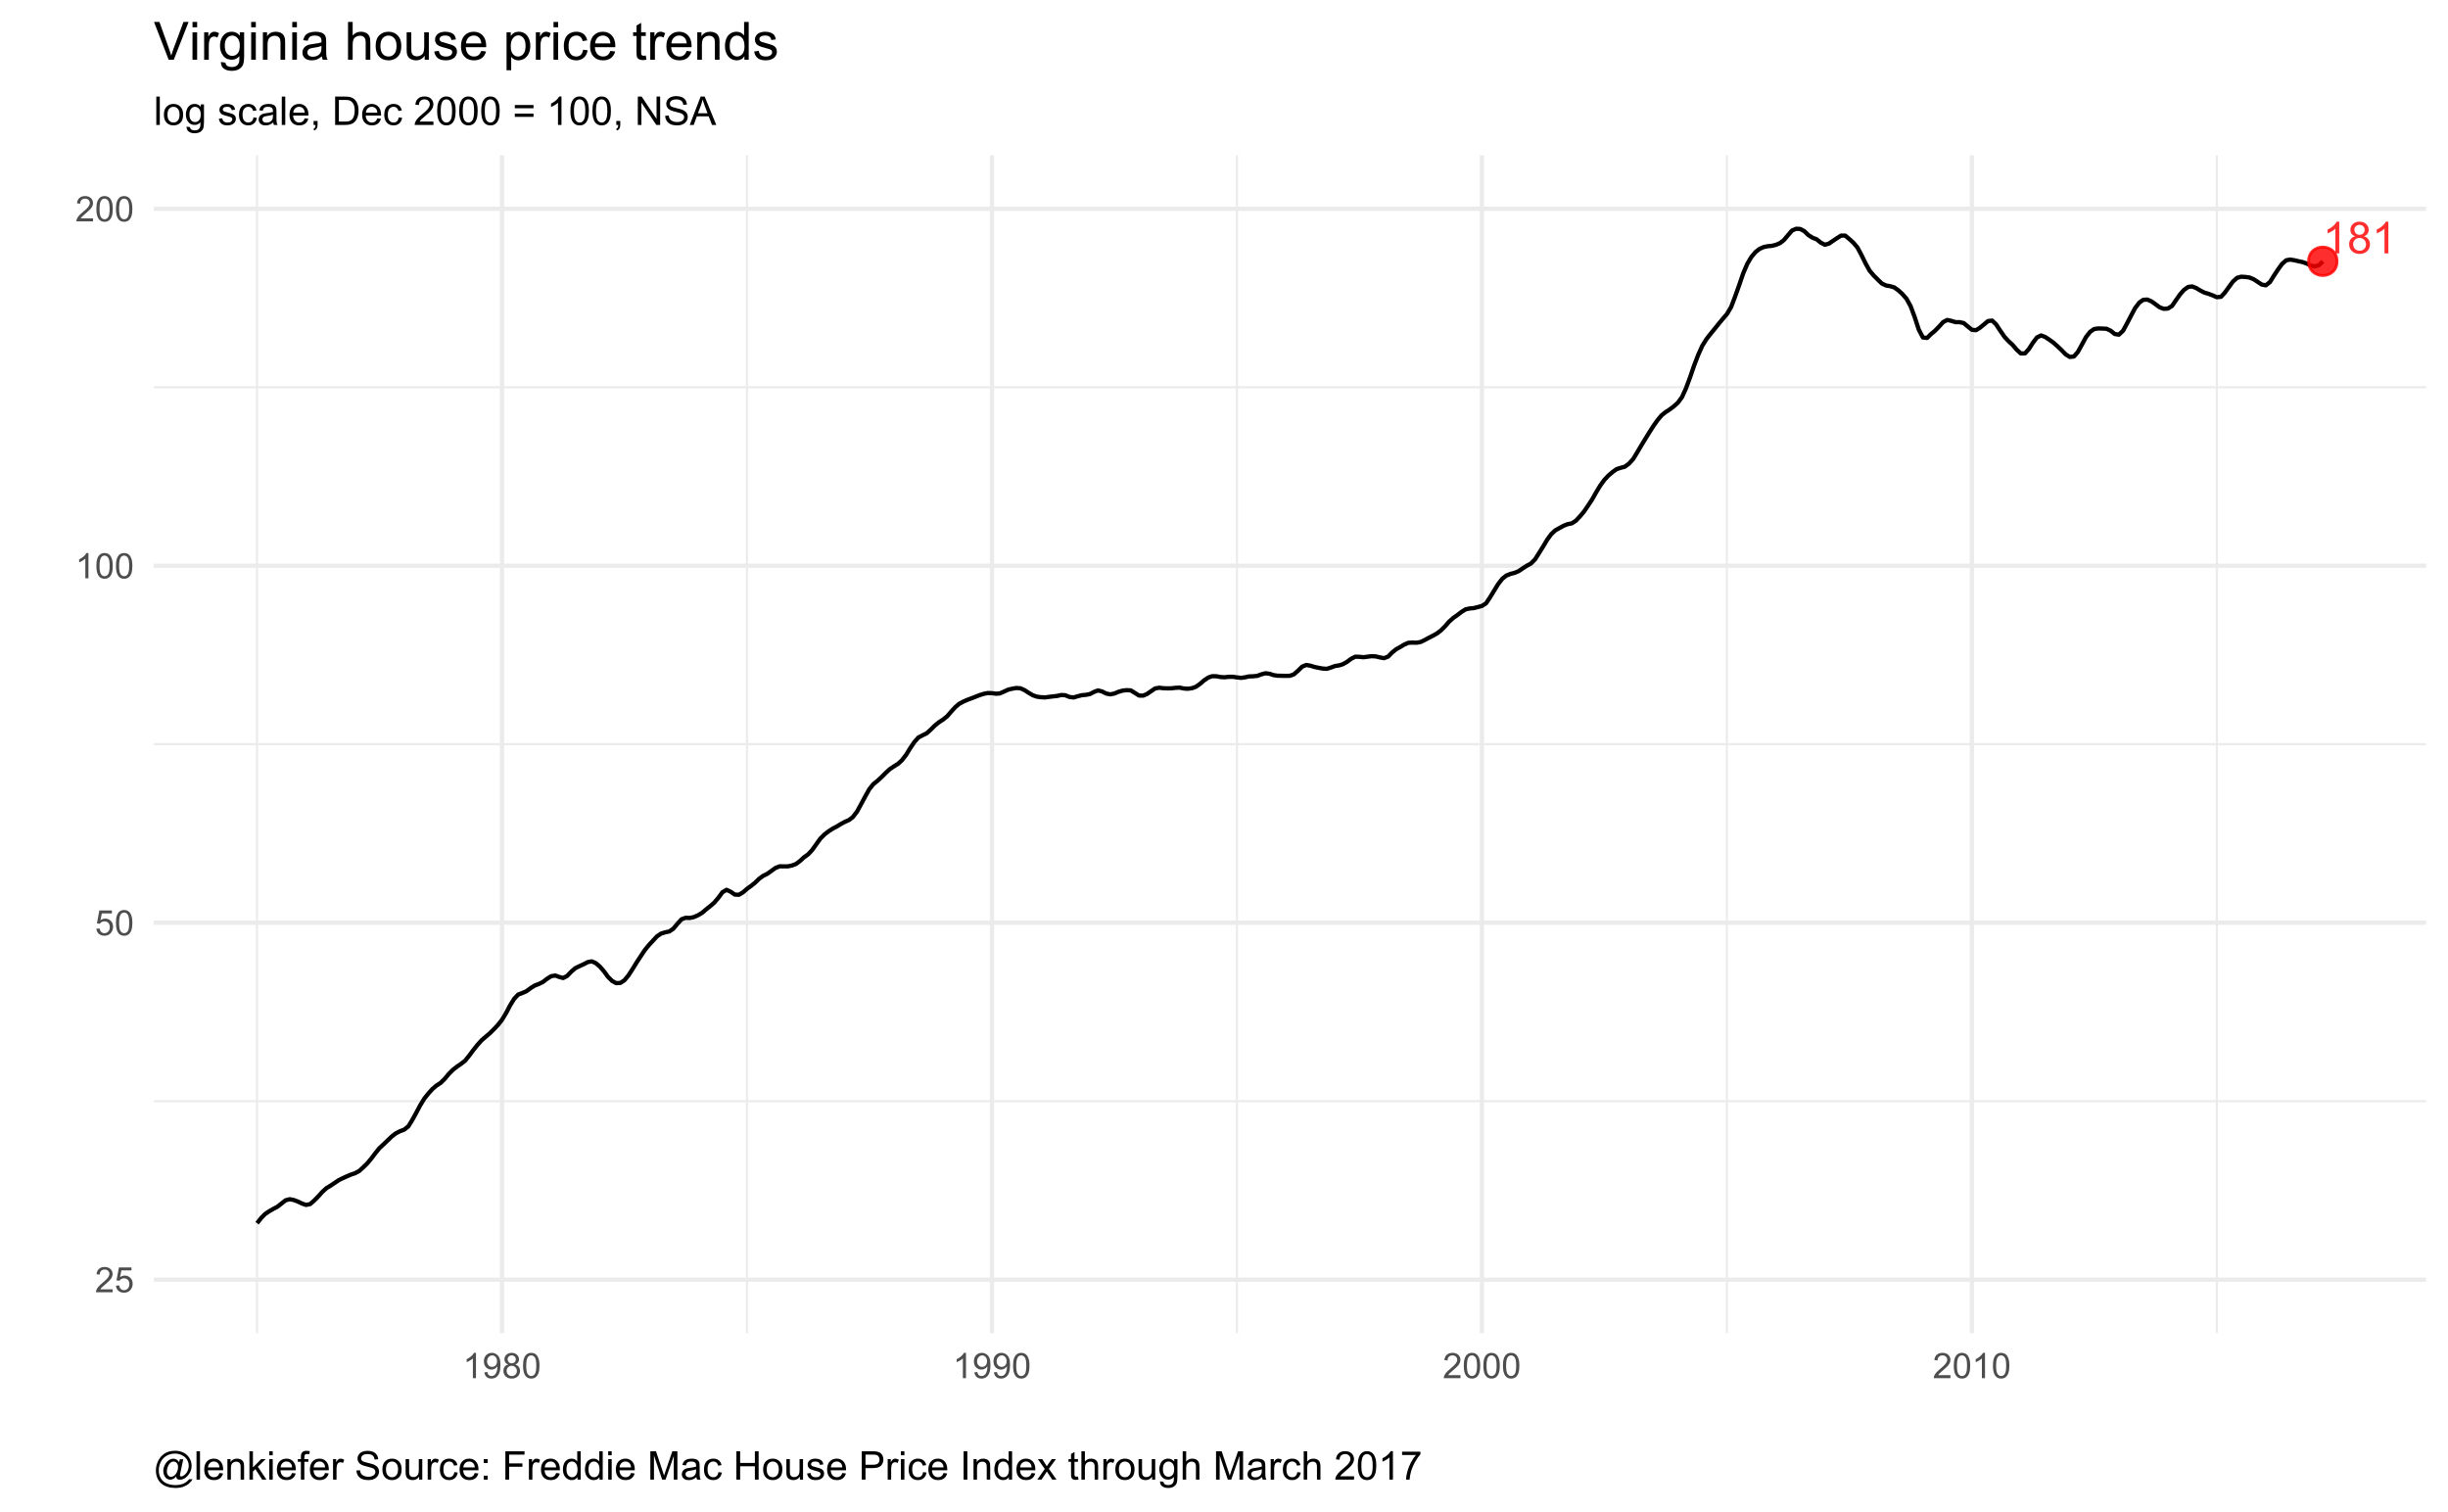 <?xml version="1.0" encoding="UTF-8"?>
<svg xmlns="http://www.w3.org/2000/svg" xmlns:xlink="http://www.w3.org/1999/xlink" width="612pt" height="378pt" viewBox="0 0 612 378" version="1.1">
<defs>
<g>
<symbol overflow="visible" id="glyph0-0">
<path style="stroke:none;" d="M 4.113 0 L 3.145 0 L 3.145 -6.184 C 2.906 -5.957 2.598 -5.734 2.223 -5.512 C 1.84 -5.289 1.5 -5.121 1.203 -5.012 L 1.203 -5.949 C 1.742 -6.199 2.219 -6.508 2.625 -6.875 C 3.031 -7.234 3.316 -7.59 3.488 -7.934 L 4.113 -7.934 Z M 4.113 0 "/>
</symbol>
<symbol overflow="visible" id="glyph0-1">
<path style="stroke:none;" d="M 1.953 -4.285 C 1.547 -4.43 1.25 -4.641 1.055 -4.914 C 0.859 -5.184 0.762 -5.512 0.766 -5.898 C 0.762 -6.469 0.969 -6.949 1.383 -7.344 C 1.797 -7.734 2.348 -7.934 3.035 -7.934 C 3.723 -7.934 4.277 -7.73 4.699 -7.332 C 5.121 -6.93 5.332 -6.445 5.332 -5.871 C 5.332 -5.504 5.234 -5.184 5.043 -4.914 C 4.848 -4.641 4.555 -4.43 4.168 -4.285 C 4.648 -4.121 5.02 -3.867 5.273 -3.52 C 5.527 -3.164 5.652 -2.742 5.656 -2.258 C 5.652 -1.578 5.414 -1.012 4.938 -0.555 C 4.457 -0.098 3.828 0.129 3.051 0.133 C 2.27 0.129 1.641 -0.098 1.164 -0.559 C 0.684 -1.016 0.445 -1.594 0.449 -2.285 C 0.445 -2.797 0.574 -3.227 0.84 -3.574 C 1.098 -3.922 1.469 -4.156 1.953 -4.285 Z M 1.758 -5.93 C 1.758 -5.555 1.875 -5.246 2.117 -5.012 C 2.355 -4.77 2.668 -4.652 3.055 -4.656 C 3.426 -4.652 3.734 -4.77 3.973 -5.008 C 4.211 -5.242 4.328 -5.531 4.332 -5.875 C 4.328 -6.23 4.207 -6.531 3.961 -6.773 C 3.715 -7.016 3.41 -7.137 3.047 -7.137 C 2.676 -7.137 2.367 -7.016 2.125 -6.781 C 1.879 -6.539 1.758 -6.258 1.758 -5.93 Z M 1.445 -2.281 C 1.441 -2 1.508 -1.734 1.641 -1.477 C 1.773 -1.219 1.969 -1.016 2.227 -0.875 C 2.484 -0.73 2.762 -0.66 3.062 -0.664 C 3.523 -0.66 3.906 -0.809 4.211 -1.109 C 4.512 -1.406 4.664 -1.785 4.664 -2.246 C 4.664 -2.711 4.508 -3.098 4.195 -3.406 C 3.883 -3.707 3.492 -3.859 3.031 -3.863 C 2.57 -3.859 2.191 -3.711 1.895 -3.41 C 1.59 -3.109 1.441 -2.73 1.445 -2.281 Z M 1.445 -2.281 "/>
</symbol>
<symbol overflow="visible" id="glyph1-0">
<path style="stroke:none;" d="M 4.43 -0.742 L 4.43 0 L 0.266 0 C 0.258 -0.188 0.289 -0.367 0.355 -0.539 C 0.461 -0.82 0.629 -1.098 0.863 -1.375 C 1.094 -1.648 1.434 -1.965 1.879 -2.328 C 2.562 -2.887 3.023 -3.332 3.266 -3.664 C 3.5 -3.988 3.621 -4.301 3.625 -4.594 C 3.621 -4.898 3.512 -5.156 3.297 -5.367 C 3.074 -5.578 2.789 -5.684 2.441 -5.684 C 2.066 -5.684 1.77 -5.57 1.547 -5.348 C 1.32 -5.125 1.207 -4.816 1.207 -4.422 L 0.414 -4.504 C 0.465 -5.094 0.668 -5.543 1.027 -5.855 C 1.379 -6.164 1.855 -6.32 2.457 -6.324 C 3.059 -6.32 3.539 -6.152 3.891 -5.82 C 4.242 -5.484 4.418 -5.07 4.422 -4.578 C 4.418 -4.32 4.367 -4.074 4.266 -3.832 C 4.164 -3.59 3.992 -3.332 3.754 -3.062 C 3.512 -2.793 3.113 -2.426 2.562 -1.957 C 2.094 -1.566 1.797 -1.301 1.664 -1.16 C 1.531 -1.02 1.422 -0.879 1.34 -0.742 Z M 4.43 -0.742 "/>
</symbol>
<symbol overflow="visible" id="glyph1-1">
<path style="stroke:none;" d="M 0.367 -1.648 L 1.176 -1.719 C 1.234 -1.32 1.375 -1.023 1.594 -0.824 C 1.812 -0.625 2.078 -0.527 2.391 -0.527 C 2.762 -0.527 3.074 -0.668 3.336 -0.949 C 3.59 -1.23 3.719 -1.602 3.723 -2.066 C 3.719 -2.504 3.594 -2.852 3.348 -3.109 C 3.098 -3.363 2.773 -3.492 2.375 -3.492 C 2.125 -3.492 1.902 -3.434 1.703 -3.32 C 1.5 -3.207 1.344 -3.062 1.23 -2.883 L 0.504 -2.977 L 1.113 -6.215 L 4.246 -6.215 L 4.246 -5.473 L 1.73 -5.473 L 1.391 -3.781 C 1.766 -4.039 2.164 -4.172 2.582 -4.176 C 3.129 -4.172 3.594 -3.98 3.973 -3.605 C 4.352 -3.223 4.539 -2.734 4.543 -2.137 C 4.539 -1.562 4.375 -1.07 4.043 -0.656 C 3.637 -0.148 3.086 0.105 2.391 0.109 C 1.816 0.105 1.348 -0.051 0.984 -0.371 C 0.621 -0.691 0.414 -1.117 0.367 -1.648 Z M 0.367 -1.648 "/>
</symbol>
<symbol overflow="visible" id="glyph1-2">
<path style="stroke:none;" d="M 0.367 -3.105 C 0.363 -3.848 0.438 -4.445 0.594 -4.902 C 0.742 -5.355 0.973 -5.707 1.277 -5.953 C 1.578 -6.199 1.957 -6.32 2.418 -6.324 C 2.754 -6.32 3.051 -6.254 3.309 -6.121 C 3.562 -5.984 3.773 -5.789 3.938 -5.531 C 4.102 -5.273 4.23 -4.961 4.328 -4.594 C 4.422 -4.227 4.469 -3.73 4.473 -3.105 C 4.469 -2.367 4.395 -1.77 4.242 -1.316 C 4.09 -0.859 3.863 -0.508 3.562 -0.262 C 3.258 -0.016 2.875 0.105 2.418 0.109 C 1.809 0.105 1.332 -0.109 0.988 -0.547 C 0.57 -1.066 0.363 -1.922 0.367 -3.105 Z M 1.16 -3.105 C 1.16 -2.07 1.281 -1.379 1.523 -1.039 C 1.766 -0.695 2.062 -0.527 2.418 -0.527 C 2.773 -0.527 3.074 -0.699 3.316 -1.043 C 3.559 -1.387 3.68 -2.074 3.68 -3.105 C 3.68 -4.145 3.559 -4.832 3.316 -5.172 C 3.074 -5.512 2.77 -5.684 2.41 -5.684 C 2.051 -5.684 1.77 -5.531 1.559 -5.234 C 1.293 -4.844 1.16 -4.137 1.16 -3.105 Z M 1.16 -3.105 "/>
</symbol>
<symbol overflow="visible" id="glyph1-3">
<path style="stroke:none;" d="M 3.277 0 L 2.504 0 L 2.504 -4.93 C 2.316 -4.75 2.074 -4.574 1.773 -4.395 C 1.469 -4.215 1.195 -4.082 0.957 -3.996 L 0.957 -4.742 C 1.387 -4.941 1.766 -5.188 2.09 -5.48 C 2.414 -5.77 2.645 -6.051 2.781 -6.324 L 3.277 -6.324 Z M 3.277 0 "/>
</symbol>
<symbol overflow="visible" id="glyph1-4">
<path style="stroke:none;" d="M 0.48 -1.457 L 1.227 -1.527 C 1.285 -1.172 1.406 -0.918 1.586 -0.762 C 1.762 -0.605 1.988 -0.527 2.27 -0.527 C 2.504 -0.527 2.715 -0.582 2.895 -0.691 C 3.074 -0.801 3.219 -0.945 3.336 -1.129 C 3.445 -1.309 3.543 -1.555 3.621 -1.863 C 3.699 -2.172 3.738 -2.484 3.738 -2.809 C 3.738 -2.84 3.734 -2.895 3.734 -2.965 C 3.578 -2.715 3.367 -2.512 3.102 -2.363 C 2.828 -2.207 2.539 -2.133 2.23 -2.137 C 1.707 -2.133 1.266 -2.32 0.906 -2.703 C 0.543 -3.078 0.363 -3.578 0.367 -4.199 C 0.363 -4.836 0.551 -5.348 0.93 -5.738 C 1.305 -6.125 1.777 -6.32 2.348 -6.324 C 2.754 -6.32 3.129 -6.211 3.469 -5.992 C 3.809 -5.77 4.066 -5.457 4.242 -5.051 C 4.418 -4.641 4.504 -4.047 4.508 -3.277 C 4.504 -2.469 4.418 -1.828 4.246 -1.355 C 4.07 -0.875 3.809 -0.512 3.465 -0.266 C 3.117 -0.016 2.715 0.105 2.25 0.109 C 1.758 0.105 1.355 -0.027 1.043 -0.301 C 0.73 -0.574 0.543 -0.961 0.48 -1.457 Z M 3.648 -4.238 C 3.645 -4.676 3.527 -5.027 3.293 -5.293 C 3.055 -5.551 2.77 -5.684 2.441 -5.684 C 2.094 -5.684 1.793 -5.543 1.543 -5.262 C 1.285 -4.98 1.16 -4.617 1.16 -4.172 C 1.16 -3.77 1.281 -3.441 1.523 -3.195 C 1.766 -2.941 2.062 -2.816 2.418 -2.82 C 2.773 -2.816 3.066 -2.941 3.301 -3.195 C 3.527 -3.441 3.645 -3.789 3.648 -4.238 Z M 3.648 -4.238 "/>
</symbol>
<symbol overflow="visible" id="glyph1-5">
<path style="stroke:none;" d="M 1.555 -3.418 C 1.23 -3.531 0.992 -3.699 0.84 -3.918 C 0.684 -4.133 0.609 -4.395 0.609 -4.699 C 0.609 -5.156 0.773 -5.539 1.102 -5.855 C 1.43 -6.164 1.867 -6.32 2.418 -6.324 C 2.969 -6.32 3.41 -6.16 3.746 -5.844 C 4.078 -5.523 4.246 -5.137 4.25 -4.68 C 4.246 -4.387 4.172 -4.133 4.02 -3.918 C 3.863 -3.699 3.629 -3.531 3.32 -3.418 C 3.707 -3.285 4 -3.082 4.203 -2.805 C 4.402 -2.52 4.504 -2.184 4.508 -1.801 C 4.504 -1.258 4.312 -0.805 3.934 -0.441 C 3.551 -0.074 3.051 0.105 2.434 0.109 C 1.809 0.105 1.309 -0.074 0.926 -0.441 C 0.543 -0.809 0.352 -1.27 0.355 -1.82 C 0.352 -2.23 0.457 -2.574 0.668 -2.852 C 0.875 -3.125 1.168 -3.312 1.555 -3.418 Z M 1.402 -4.727 C 1.398 -4.426 1.496 -4.184 1.688 -3.996 C 1.879 -3.805 2.129 -3.707 2.438 -3.711 C 2.734 -3.707 2.977 -3.801 3.168 -3.992 C 3.355 -4.176 3.449 -4.406 3.453 -4.684 C 3.449 -4.965 3.352 -5.203 3.16 -5.398 C 2.961 -5.586 2.719 -5.684 2.43 -5.688 C 2.129 -5.684 1.883 -5.59 1.691 -5.402 C 1.496 -5.215 1.398 -4.988 1.402 -4.727 Z M 1.152 -1.816 C 1.148 -1.598 1.199 -1.383 1.309 -1.176 C 1.41 -0.969 1.566 -0.809 1.773 -0.695 C 1.98 -0.582 2.203 -0.527 2.441 -0.527 C 2.809 -0.527 3.113 -0.645 3.355 -0.883 C 3.594 -1.121 3.715 -1.426 3.719 -1.793 C 3.715 -2.164 3.59 -2.469 3.344 -2.715 C 3.094 -2.957 2.785 -3.082 2.414 -3.082 C 2.051 -3.082 1.75 -2.961 1.512 -2.719 C 1.27 -2.477 1.148 -2.176 1.152 -1.816 Z M 1.152 -1.816 "/>
</symbol>
<symbol overflow="visible" id="glyph2-0">
<path style="stroke:none;" d="M 0.633 0 L 0.633 -7.086 L 1.504 -7.086 L 1.504 0 Z M 0.633 0 "/>
</symbol>
<symbol overflow="visible" id="glyph2-1">
<path style="stroke:none;" d="M 0.328 -2.566 C 0.328 -3.516 0.59 -4.219 1.121 -4.68 C 1.559 -5.059 2.098 -5.25 2.734 -5.25 C 3.438 -5.25 4.016 -5.016 4.465 -4.555 C 4.91 -4.09 5.133 -3.453 5.137 -2.641 C 5.133 -1.977 5.035 -1.457 4.84 -1.078 C 4.641 -0.699 4.352 -0.402 3.973 -0.195 C 3.594 0.016 3.18 0.117 2.734 0.117 C 2.012 0.117 1.43 -0.113 0.992 -0.574 C 0.547 -1.035 0.328 -1.699 0.328 -2.566 Z M 1.223 -2.566 C 1.219 -1.91 1.363 -1.418 1.652 -1.09 C 1.938 -0.762 2.297 -0.598 2.734 -0.598 C 3.164 -0.598 3.523 -0.762 3.812 -1.09 C 4.098 -1.418 4.242 -1.918 4.246 -2.598 C 4.242 -3.227 4.098 -3.707 3.812 -4.039 C 3.52 -4.363 3.16 -4.527 2.734 -4.531 C 2.297 -4.527 1.938 -4.367 1.652 -4.043 C 1.363 -3.715 1.219 -3.223 1.223 -2.566 Z M 1.223 -2.566 "/>
</symbol>
<symbol overflow="visible" id="glyph2-2">
<path style="stroke:none;" d="M 0.492 0.426 L 1.34 0.551 C 1.371 0.809 1.469 0.996 1.633 1.121 C 1.848 1.277 2.145 1.359 2.52 1.363 C 2.918 1.359 3.227 1.277 3.449 1.121 C 3.668 0.957 3.816 0.734 3.895 0.445 C 3.938 0.266 3.961 -0.105 3.961 -0.672 C 3.578 -0.223 3.102 0 2.539 0 C 1.828 0 1.281 -0.254 0.898 -0.762 C 0.508 -1.27 0.316 -1.879 0.32 -2.598 C 0.316 -3.082 0.406 -3.535 0.586 -3.953 C 0.762 -4.363 1.016 -4.684 1.355 -4.91 C 1.688 -5.137 2.086 -5.25 2.543 -5.25 C 3.148 -5.25 3.648 -5.004 4.043 -4.516 L 4.043 -5.133 L 4.844 -5.133 L 4.844 -0.695 C 4.84 0.105 4.758 0.668 4.598 1.004 C 4.434 1.332 4.176 1.598 3.824 1.793 C 3.469 1.984 3.035 2.078 2.523 2.082 C 1.91 2.078 1.414 1.941 1.039 1.668 C 0.656 1.391 0.477 0.977 0.492 0.426 Z M 1.215 -2.66 C 1.211 -1.984 1.344 -1.492 1.613 -1.184 C 1.879 -0.871 2.215 -0.715 2.621 -0.719 C 3.016 -0.715 3.352 -0.867 3.625 -1.18 C 3.895 -1.484 4.031 -1.969 4.031 -2.629 C 4.031 -3.258 3.891 -3.73 3.613 -4.051 C 3.332 -4.367 2.996 -4.527 2.605 -4.531 C 2.219 -4.527 1.891 -4.371 1.621 -4.059 C 1.348 -3.742 1.211 -3.277 1.215 -2.66 Z M 1.215 -2.66 "/>
</symbol>
<symbol overflow="visible" id="glyph2-3">
<path style="stroke:none;" d=""/>
</symbol>
<symbol overflow="visible" id="glyph2-4">
<path style="stroke:none;" d="M 0.305 -1.531 L 1.164 -1.668 C 1.211 -1.32 1.344 -1.055 1.566 -0.875 C 1.785 -0.688 2.098 -0.598 2.496 -0.598 C 2.895 -0.598 3.188 -0.676 3.383 -0.84 C 3.57 -1 3.668 -1.195 3.672 -1.418 C 3.668 -1.613 3.582 -1.766 3.418 -1.879 C 3.293 -1.953 2.996 -2.051 2.527 -2.176 C 1.887 -2.332 1.445 -2.473 1.199 -2.594 C 0.953 -2.707 0.766 -2.871 0.641 -3.082 C 0.508 -3.289 0.445 -3.516 0.449 -3.77 C 0.445 -3.996 0.496 -4.211 0.605 -4.406 C 0.707 -4.602 0.852 -4.762 1.035 -4.891 C 1.168 -4.988 1.352 -5.074 1.586 -5.145 C 1.816 -5.215 2.066 -5.25 2.34 -5.25 C 2.738 -5.25 3.094 -5.191 3.402 -5.074 C 3.703 -4.957 3.926 -4.801 4.074 -4.605 C 4.215 -4.406 4.316 -4.141 4.375 -3.809 L 3.523 -3.691 C 3.48 -3.957 3.371 -4.164 3.188 -4.312 C 3 -4.461 2.738 -4.535 2.402 -4.535 C 2.004 -4.535 1.719 -4.469 1.547 -4.336 C 1.375 -4.203 1.289 -4.047 1.289 -3.871 C 1.289 -3.758 1.324 -3.656 1.398 -3.566 C 1.465 -3.469 1.574 -3.391 1.73 -3.336 C 1.812 -3.301 2.07 -3.227 2.5 -3.113 C 3.113 -2.945 3.543 -2.812 3.785 -2.707 C 4.027 -2.602 4.219 -2.449 4.359 -2.25 C 4.496 -2.051 4.562 -1.801 4.566 -1.508 C 4.562 -1.215 4.48 -0.941 4.312 -0.688 C 4.145 -0.43 3.898 -0.234 3.582 -0.094 C 3.258 0.047 2.898 0.117 2.5 0.117 C 1.832 0.117 1.324 -0.02 0.973 -0.297 C 0.621 -0.574 0.398 -0.984 0.305 -1.531 Z M 0.305 -1.531 "/>
</symbol>
<symbol overflow="visible" id="glyph2-5">
<path style="stroke:none;" d="M 4.004 -1.879 L 4.859 -1.77 C 4.762 -1.176 4.523 -0.711 4.141 -0.383 C 3.754 -0.047 3.281 0.117 2.723 0.117 C 2.016 0.117 1.449 -0.109 1.027 -0.57 C 0.598 -1.027 0.387 -1.688 0.387 -2.547 C 0.387 -3.098 0.477 -3.582 0.66 -4 C 0.844 -4.414 1.125 -4.727 1.5 -4.938 C 1.875 -5.145 2.281 -5.25 2.727 -5.25 C 3.281 -5.25 3.738 -5.105 4.094 -4.824 C 4.445 -4.539 4.672 -4.141 4.777 -3.625 L 3.93 -3.496 C 3.848 -3.836 3.703 -4.094 3.5 -4.273 C 3.293 -4.445 3.047 -4.535 2.762 -4.535 C 2.316 -4.535 1.961 -4.375 1.691 -4.062 C 1.414 -3.742 1.277 -3.246 1.281 -2.57 C 1.277 -1.879 1.41 -1.379 1.676 -1.066 C 1.941 -0.754 2.285 -0.598 2.711 -0.598 C 3.051 -0.598 3.336 -0.699 3.566 -0.91 C 3.793 -1.117 3.938 -1.441 4.004 -1.879 Z M 4.004 -1.879 "/>
</symbol>
<symbol overflow="visible" id="glyph2-6">
<path style="stroke:none;" d="M 4.004 -0.633 C 3.676 -0.359 3.367 -0.164 3.07 -0.051 C 2.773 0.062 2.453 0.117 2.113 0.117 C 1.547 0.117 1.113 -0.02 0.812 -0.297 C 0.508 -0.57 0.355 -0.922 0.359 -1.352 C 0.355 -1.602 0.414 -1.832 0.527 -2.043 C 0.641 -2.25 0.789 -2.418 0.977 -2.543 C 1.16 -2.668 1.371 -2.762 1.605 -2.828 C 1.773 -2.871 2.031 -2.914 2.379 -2.957 C 3.082 -3.039 3.598 -3.141 3.93 -3.258 C 3.93 -3.375 3.93 -3.449 3.934 -3.484 C 3.93 -3.836 3.848 -4.086 3.688 -4.234 C 3.461 -4.43 3.133 -4.527 2.699 -4.531 C 2.285 -4.527 1.98 -4.457 1.789 -4.312 C 1.594 -4.168 1.453 -3.914 1.359 -3.555 L 0.508 -3.668 C 0.582 -4.031 0.711 -4.324 0.891 -4.551 C 1.066 -4.773 1.32 -4.945 1.656 -5.066 C 1.988 -5.188 2.379 -5.25 2.824 -5.25 C 3.262 -5.25 3.617 -5.195 3.891 -5.094 C 4.164 -4.988 4.363 -4.859 4.492 -4.707 C 4.621 -4.547 4.711 -4.352 4.766 -4.113 C 4.789 -3.965 4.805 -3.695 4.809 -3.312 L 4.809 -2.152 C 4.805 -1.34 4.824 -0.828 4.863 -0.613 C 4.902 -0.398 4.977 -0.195 5.086 0 L 4.176 0 C 4.086 -0.18 4.027 -0.391 4.004 -0.633 Z M 3.93 -2.578 C 3.613 -2.445 3.141 -2.332 2.508 -2.246 C 2.148 -2.191 1.895 -2.137 1.75 -2.074 C 1.598 -2.008 1.484 -1.91 1.406 -1.789 C 1.324 -1.664 1.281 -1.527 1.285 -1.379 C 1.281 -1.145 1.371 -0.953 1.547 -0.797 C 1.723 -0.641 1.98 -0.562 2.32 -0.566 C 2.656 -0.562 2.953 -0.637 3.215 -0.785 C 3.473 -0.93 3.664 -1.129 3.789 -1.387 C 3.879 -1.582 3.926 -1.871 3.93 -2.258 Z M 3.93 -2.578 "/>
</symbol>
<symbol overflow="visible" id="glyph2-7">
<path style="stroke:none;" d="M 4.168 -1.652 L 5.066 -1.543 C 4.922 -1.012 4.66 -0.605 4.277 -0.316 C 3.895 -0.027 3.402 0.117 2.809 0.117 C 2.055 0.117 1.461 -0.113 1.023 -0.574 C 0.582 -1.035 0.363 -1.684 0.363 -2.523 C 0.363 -3.387 0.582 -4.059 1.027 -4.535 C 1.469 -5.012 2.047 -5.25 2.762 -5.25 C 3.441 -5.25 4.004 -5.016 4.441 -4.547 C 4.875 -4.078 5.09 -3.422 5.094 -2.578 C 5.09 -2.523 5.09 -2.445 5.09 -2.344 L 1.262 -2.344 C 1.289 -1.781 1.449 -1.348 1.738 -1.047 C 2.023 -0.746 2.383 -0.598 2.812 -0.598 C 3.133 -0.598 3.402 -0.68 3.629 -0.848 C 3.852 -1.016 4.031 -1.285 4.168 -1.652 Z M 1.309 -3.059 L 4.176 -3.059 C 4.133 -3.488 4.023 -3.812 3.848 -4.031 C 3.57 -4.367 3.211 -4.535 2.77 -4.535 C 2.367 -4.535 2.031 -4.398 1.762 -4.133 C 1.484 -3.859 1.332 -3.504 1.309 -3.059 Z M 1.309 -3.059 "/>
</symbol>
<symbol overflow="visible" id="glyph2-8">
<path style="stroke:none;" d="M 0.879 0 L 0.879 -0.992 L 1.871 -0.992 L 1.871 0 C 1.867 0.363 1.805 0.656 1.676 0.883 C 1.547 1.105 1.34 1.277 1.062 1.402 L 0.82 1.031 C 1.004 0.949 1.137 0.828 1.227 0.676 C 1.312 0.516 1.363 0.293 1.371 0 Z M 0.879 0 "/>
</symbol>
<symbol overflow="visible" id="glyph2-9">
<path style="stroke:none;" d="M 0.766 0 L 0.766 -7.086 L 3.203 -7.086 C 3.754 -7.082 4.176 -7.051 4.465 -6.984 C 4.871 -6.891 5.219 -6.719 5.508 -6.477 C 5.879 -6.156 6.156 -5.754 6.344 -5.266 C 6.527 -4.773 6.621 -4.211 6.621 -3.582 C 6.621 -3.039 6.559 -2.562 6.434 -2.148 C 6.309 -1.73 6.145 -1.387 5.949 -1.117 C 5.75 -0.844 5.535 -0.629 5.305 -0.477 C 5.066 -0.316 4.785 -0.199 4.457 -0.121 C 4.125 -0.039 3.746 0 3.32 0 Z M 1.703 -0.836 L 3.215 -0.836 C 3.68 -0.832 4.047 -0.875 4.312 -0.965 C 4.578 -1.051 4.789 -1.176 4.949 -1.336 C 5.172 -1.555 5.344 -1.852 5.469 -2.23 C 5.59 -2.602 5.652 -3.059 5.656 -3.598 C 5.652 -4.336 5.531 -4.902 5.289 -5.305 C 5.043 -5.699 4.746 -5.969 4.402 -6.105 C 4.148 -6.199 3.746 -6.246 3.191 -6.25 L 1.703 -6.25 Z M 1.703 -0.836 "/>
</symbol>
<symbol overflow="visible" id="glyph2-10">
<path style="stroke:none;" d="M 4.984 -0.836 L 4.984 0 L 0.301 0 C 0.289 -0.207 0.324 -0.406 0.402 -0.605 C 0.516 -0.918 0.707 -1.234 0.973 -1.547 C 1.234 -1.855 1.613 -2.211 2.113 -2.621 C 2.883 -3.246 3.402 -3.746 3.672 -4.121 C 3.941 -4.488 4.078 -4.84 4.078 -5.168 C 4.078 -5.512 3.953 -5.801 3.707 -6.039 C 3.461 -6.273 3.141 -6.391 2.746 -6.395 C 2.324 -6.391 1.988 -6.266 1.738 -6.016 C 1.484 -5.762 1.359 -5.414 1.359 -4.973 L 0.465 -5.066 C 0.52 -5.73 0.75 -6.238 1.152 -6.59 C 1.551 -6.938 2.09 -7.113 2.766 -7.117 C 3.445 -7.113 3.98 -6.926 4.379 -6.551 C 4.77 -6.172 4.969 -5.703 4.973 -5.148 C 4.969 -4.863 4.91 -4.586 4.797 -4.312 C 4.68 -4.039 4.488 -3.75 4.223 -3.445 C 3.953 -3.141 3.508 -2.723 2.883 -2.199 C 2.359 -1.758 2.023 -1.461 1.875 -1.309 C 1.727 -1.148 1.602 -0.992 1.508 -0.836 Z M 4.984 -0.836 "/>
</symbol>
<symbol overflow="visible" id="glyph2-11">
<path style="stroke:none;" d="M 0.41 -3.496 C 0.41 -4.328 0.496 -5 0.668 -5.516 C 0.84 -6.023 1.094 -6.418 1.438 -6.699 C 1.773 -6.973 2.203 -7.113 2.723 -7.117 C 3.102 -7.113 3.434 -7.035 3.723 -6.887 C 4.004 -6.73 4.242 -6.512 4.434 -6.223 C 4.617 -5.934 4.762 -5.582 4.871 -5.168 C 4.973 -4.754 5.027 -4.195 5.031 -3.496 C 5.027 -2.66 4.941 -1.988 4.773 -1.48 C 4.602 -0.969 4.348 -0.574 4.008 -0.297 C 3.668 -0.02 3.238 0.117 2.723 0.121 C 2.035 0.117 1.5 -0.125 1.113 -0.613 C 0.645 -1.203 0.41 -2.164 0.41 -3.496 Z M 1.305 -3.496 C 1.301 -2.328 1.438 -1.555 1.711 -1.172 C 1.984 -0.785 2.32 -0.59 2.723 -0.594 C 3.117 -0.59 3.453 -0.785 3.727 -1.172 C 4 -1.559 4.137 -2.332 4.137 -3.496 C 4.137 -4.66 4 -5.434 3.727 -5.82 C 3.453 -6.199 3.113 -6.391 2.711 -6.395 C 2.309 -6.391 1.988 -6.223 1.754 -5.887 C 1.449 -5.453 1.301 -4.656 1.305 -3.496 Z M 1.305 -3.496 "/>
</symbol>
<symbol overflow="visible" id="glyph2-12">
<path style="stroke:none;" d="M 5.23 -4.168 L 0.551 -4.168 L 0.551 -4.98 L 5.23 -4.98 Z M 5.23 -2.016 L 0.551 -2.016 L 0.551 -2.828 L 5.23 -2.828 Z M 5.23 -2.016 "/>
</symbol>
<symbol overflow="visible" id="glyph2-13">
<path style="stroke:none;" d="M 3.688 0 L 2.816 0 L 2.816 -5.543 C 2.605 -5.344 2.332 -5.145 1.992 -4.945 C 1.652 -4.742 1.348 -4.59 1.078 -4.496 L 1.078 -5.336 C 1.562 -5.562 1.984 -5.84 2.352 -6.168 C 2.711 -6.492 2.973 -6.809 3.129 -7.117 L 3.688 -7.117 Z M 3.688 0 "/>
</symbol>
<symbol overflow="visible" id="glyph2-14">
<path style="stroke:none;" d="M 0.754 0 L 0.754 -7.086 L 1.715 -7.086 L 5.438 -1.523 L 5.438 -7.086 L 6.336 -7.086 L 6.336 0 L 5.375 0 L 1.652 -5.57 L 1.652 0 Z M 0.754 0 "/>
</symbol>
<symbol overflow="visible" id="glyph2-15">
<path style="stroke:none;" d="M 0.445 -2.277 L 1.328 -2.355 C 1.367 -2 1.465 -1.707 1.621 -1.48 C 1.773 -1.25 2.012 -1.066 2.332 -0.93 C 2.652 -0.785 3.016 -0.715 3.422 -0.719 C 3.781 -0.715 4.098 -0.77 4.371 -0.879 C 4.645 -0.984 4.848 -1.129 4.98 -1.316 C 5.113 -1.5 5.18 -1.703 5.184 -1.926 C 5.18 -2.145 5.113 -2.336 4.988 -2.504 C 4.855 -2.668 4.645 -2.809 4.352 -2.926 C 4.16 -2.996 3.738 -3.113 3.09 -3.27 C 2.434 -3.426 1.98 -3.57 1.723 -3.711 C 1.383 -3.883 1.129 -4.105 0.965 -4.371 C 0.797 -4.633 0.715 -4.926 0.715 -5.254 C 0.715 -5.609 0.816 -5.945 1.02 -6.258 C 1.223 -6.566 1.52 -6.801 1.91 -6.965 C 2.301 -7.125 2.734 -7.207 3.211 -7.207 C 3.734 -7.207 4.195 -7.121 4.598 -6.953 C 5 -6.781 5.309 -6.531 5.523 -6.207 C 5.738 -5.875 5.855 -5.504 5.875 -5.09 L 4.973 -5.023 C 4.922 -5.469 4.758 -5.809 4.484 -6.039 C 4.203 -6.266 3.793 -6.379 3.25 -6.383 C 2.68 -6.379 2.266 -6.277 2.008 -6.07 C 1.746 -5.859 1.617 -5.605 1.621 -5.316 C 1.617 -5.059 1.707 -4.852 1.895 -4.688 C 2.07 -4.523 2.543 -4.355 3.309 -4.184 C 4.07 -4.012 4.594 -3.859 4.879 -3.73 C 5.289 -3.539 5.594 -3.297 5.789 -3.008 C 5.984 -2.711 6.082 -2.375 6.086 -2 C 6.082 -1.621 5.973 -1.266 5.762 -0.934 C 5.543 -0.598 5.234 -0.34 4.832 -0.156 C 4.426 0.027 3.969 0.117 3.465 0.121 C 2.82 0.117 2.285 0.027 1.852 -0.16 C 1.418 -0.344 1.078 -0.625 0.832 -1.004 C 0.586 -1.375 0.457 -1.801 0.445 -2.277 Z M 0.445 -2.277 "/>
</symbol>
<symbol overflow="visible" id="glyph2-16">
<path style="stroke:none;" d="M -0.016 0 L 2.707 -7.086 L 3.719 -7.086 L 6.617 0 L 5.551 0 L 4.723 -2.145 L 1.758 -2.145 L 0.98 0 Z M 2.031 -2.91 L 4.434 -2.91 L 3.691 -4.871 C 3.465 -5.465 3.297 -5.957 3.191 -6.344 C 3.098 -5.887 2.969 -5.434 2.809 -4.988 Z M 2.031 -2.91 "/>
</symbol>
<symbol overflow="visible" id="glyph2-17">
<path style="stroke:none;" d="M 5.613 -0.789 C 5.402 -0.543 5.164 -0.348 4.906 -0.203 C 4.645 -0.059 4.387 0.012 4.129 0.016 C 3.84 0.012 3.562 -0.07 3.293 -0.234 C 3.02 -0.402 2.797 -0.66 2.633 -1.008 C 2.461 -1.355 2.379 -1.738 2.379 -2.156 C 2.379 -2.668 2.508 -3.18 2.773 -3.695 C 3.031 -4.207 3.359 -4.594 3.75 -4.852 C 4.141 -5.109 4.52 -5.238 4.887 -5.238 C 5.168 -5.238 5.434 -5.164 5.688 -5.02 C 5.941 -4.871 6.16 -4.648 6.348 -4.352 L 6.512 -5.102 L 7.375 -5.102 L 6.68 -1.855 C 6.582 -1.402 6.531 -1.152 6.535 -1.105 C 6.531 -1.016 6.566 -0.941 6.633 -0.883 C 6.699 -0.816 6.777 -0.785 6.875 -0.789 C 7.039 -0.785 7.266 -0.883 7.547 -1.082 C 7.914 -1.336 8.203 -1.68 8.418 -2.117 C 8.629 -2.547 8.734 -2.996 8.738 -3.461 C 8.734 -3.996 8.598 -4.5 8.324 -4.969 C 8.047 -5.438 7.637 -5.809 7.094 -6.09 C 6.543 -6.367 5.941 -6.508 5.285 -6.512 C 4.527 -6.508 3.836 -6.332 3.215 -5.98 C 2.59 -5.625 2.105 -5.121 1.766 -4.465 C 1.422 -3.805 1.254 -3.098 1.254 -2.344 C 1.254 -1.555 1.422 -0.875 1.766 -0.305 C 2.105 0.266 2.602 0.684 3.254 0.957 C 3.902 1.227 4.625 1.363 5.414 1.367 C 6.258 1.363 6.965 1.223 7.535 0.941 C 8.105 0.656 8.531 0.312 8.816 -0.094 L 9.691 -0.094 C 9.527 0.242 9.242 0.586 8.844 0.941 C 8.441 1.289 7.969 1.566 7.418 1.773 C 6.867 1.977 6.203 2.078 5.43 2.082 C 4.711 2.078 4.051 1.988 3.449 1.805 C 2.844 1.621 2.328 1.344 1.902 0.977 C 1.477 0.605 1.156 0.184 0.941 -0.293 C 0.668 -0.902 0.531 -1.559 0.535 -2.266 C 0.531 -3.051 0.695 -3.801 1.02 -4.516 C 1.41 -5.387 1.969 -6.055 2.695 -6.52 C 3.418 -6.984 4.293 -7.219 5.328 -7.219 C 6.125 -7.219 6.844 -7.055 7.48 -6.727 C 8.113 -6.398 8.617 -5.91 8.988 -5.266 C 9.301 -4.707 9.457 -4.102 9.457 -3.445 C 9.457 -2.508 9.125 -1.676 8.469 -0.957 C 7.879 -0.305 7.238 0.016 6.547 0.02 C 6.32 0.016 6.141 -0.016 6.004 -0.082 C 5.867 -0.148 5.766 -0.242 5.703 -0.371 C 5.656 -0.449 5.629 -0.59 5.613 -0.789 Z M 3.273 -2.098 C 3.27 -1.656 3.375 -1.312 3.586 -1.066 C 3.797 -0.82 4.035 -0.695 4.309 -0.699 C 4.484 -0.695 4.676 -0.75 4.875 -0.859 C 5.074 -0.965 5.266 -1.125 5.449 -1.344 C 5.629 -1.555 5.777 -1.824 5.895 -2.152 C 6.012 -2.477 6.07 -2.805 6.07 -3.137 C 6.07 -3.57 5.961 -3.91 5.742 -4.156 C 5.523 -4.395 5.258 -4.516 4.949 -4.52 C 4.742 -4.516 4.547 -4.465 4.367 -4.363 C 4.18 -4.258 4.004 -4.09 3.836 -3.855 C 3.664 -3.621 3.527 -3.34 3.426 -3.012 C 3.32 -2.68 3.27 -2.375 3.273 -2.098 Z M 3.273 -2.098 "/>
</symbol>
<symbol overflow="visible" id="glyph2-18">
<path style="stroke:none;" d="M 0.652 0 L 0.652 -5.133 L 1.438 -5.133 L 1.438 -4.402 C 1.809 -4.965 2.355 -5.25 3.07 -5.25 C 3.379 -5.25 3.66 -5.191 3.922 -5.082 C 4.18 -4.969 4.375 -4.824 4.504 -4.645 C 4.633 -4.461 4.723 -4.246 4.777 -4.004 C 4.805 -3.84 4.82 -3.559 4.824 -3.156 L 4.824 0 L 3.953 0 L 3.953 -3.121 C 3.949 -3.477 3.914 -3.742 3.852 -3.918 C 3.781 -4.09 3.664 -4.23 3.492 -4.336 C 3.32 -4.441 3.117 -4.492 2.887 -4.496 C 2.512 -4.492 2.191 -4.375 1.926 -4.141 C 1.656 -3.902 1.523 -3.457 1.523 -2.805 L 1.523 0 Z M 0.652 0 "/>
</symbol>
<symbol overflow="visible" id="glyph2-19">
<path style="stroke:none;" d="M 0.656 0 L 0.656 -7.086 L 1.527 -7.086 L 1.527 -3.047 L 3.586 -5.133 L 4.715 -5.133 L 2.75 -3.23 L 4.91 0 L 3.84 0 L 2.141 -2.625 L 1.527 -2.035 L 1.527 0 Z M 0.656 0 "/>
</symbol>
<symbol overflow="visible" id="glyph2-20">
<path style="stroke:none;" d="M 0.656 -6.086 L 0.656 -7.086 L 1.527 -7.086 L 1.527 -6.086 Z M 0.656 0 L 0.656 -5.133 L 1.527 -5.133 L 1.527 0 Z M 0.656 0 "/>
</symbol>
<symbol overflow="visible" id="glyph2-21">
<path style="stroke:none;" d="M 0.859 0 L 0.859 -4.457 L 0.094 -4.457 L 0.094 -5.133 L 0.859 -5.133 L 0.859 -5.68 C 0.855 -6.02 0.887 -6.277 0.953 -6.449 C 1.035 -6.672 1.184 -6.855 1.395 -6.996 C 1.605 -7.137 1.898 -7.207 2.281 -7.207 C 2.523 -7.207 2.797 -7.176 3.094 -7.121 L 2.965 -6.363 C 2.781 -6.395 2.609 -6.41 2.449 -6.41 C 2.184 -6.41 1.996 -6.352 1.891 -6.238 C 1.777 -6.125 1.723 -5.914 1.727 -5.609 L 1.727 -5.133 L 2.727 -5.133 L 2.727 -4.457 L 1.727 -4.457 L 1.727 0 Z M 0.859 0 "/>
</symbol>
<symbol overflow="visible" id="glyph2-22">
<path style="stroke:none;" d="M 0.645 0 L 0.645 -5.133 L 1.426 -5.133 L 1.426 -4.355 C 1.621 -4.715 1.809 -4.957 1.98 -5.074 C 2.148 -5.191 2.332 -5.25 2.539 -5.25 C 2.828 -5.25 3.129 -5.156 3.434 -4.969 L 3.133 -4.16 C 2.918 -4.285 2.707 -4.348 2.496 -4.352 C 2.305 -4.348 2.133 -4.289 1.98 -4.18 C 1.828 -4.062 1.719 -3.906 1.656 -3.703 C 1.559 -3.391 1.512 -3.051 1.512 -2.688 L 1.512 0 Z M 0.645 0 "/>
</symbol>
<symbol overflow="visible" id="glyph2-23">
<path style="stroke:none;" d="M 4.016 0 L 4.016 -0.754 C 3.613 -0.172 3.07 0.117 2.387 0.117 C 2.082 0.117 1.801 0.062 1.539 -0.055 C 1.273 -0.168 1.078 -0.316 0.953 -0.492 C 0.824 -0.668 0.734 -0.883 0.688 -1.141 C 0.648 -1.309 0.633 -1.578 0.633 -1.953 L 0.633 -5.133 L 1.504 -5.133 L 1.504 -2.285 C 1.5 -1.832 1.516 -1.523 1.555 -1.367 C 1.609 -1.133 1.727 -0.953 1.906 -0.828 C 2.078 -0.695 2.297 -0.633 2.562 -0.633 C 2.82 -0.633 3.066 -0.699 3.297 -0.832 C 3.523 -0.965 3.684 -1.145 3.781 -1.379 C 3.875 -1.605 3.926 -1.941 3.926 -2.383 L 3.926 -5.133 L 4.797 -5.133 L 4.797 0 Z M 4.016 0 "/>
</symbol>
<symbol overflow="visible" id="glyph2-24">
<path style="stroke:none;" d="M 0.895 -4.145 L 0.895 -5.133 L 1.887 -5.133 L 1.887 -4.145 Z M 0.895 0 L 0.895 -0.992 L 1.887 -0.992 L 1.887 0 Z M 0.895 0 "/>
</symbol>
<symbol overflow="visible" id="glyph2-25">
<path style="stroke:none;" d="M 0.812 0 L 0.812 -7.086 L 5.594 -7.086 L 5.594 -6.25 L 1.75 -6.25 L 1.75 -4.055 L 5.074 -4.055 L 5.074 -3.219 L 1.75 -3.219 L 1.75 0 Z M 0.812 0 "/>
</symbol>
<symbol overflow="visible" id="glyph2-26">
<path style="stroke:none;" d="M 3.984 0 L 3.984 -0.648 C 3.656 -0.137 3.176 0.117 2.547 0.117 C 2.137 0.117 1.762 0.004 1.418 -0.223 C 1.074 -0.449 0.809 -0.762 0.621 -1.168 C 0.434 -1.566 0.34 -2.031 0.34 -2.562 C 0.34 -3.07 0.422 -3.535 0.594 -3.957 C 0.762 -4.371 1.02 -4.691 1.363 -4.914 C 1.703 -5.137 2.086 -5.25 2.508 -5.25 C 2.816 -5.25 3.09 -5.184 3.336 -5.055 C 3.574 -4.922 3.773 -4.75 3.926 -4.543 L 3.926 -7.086 L 4.789 -7.086 L 4.789 0 Z M 1.234 -2.562 C 1.23 -1.898 1.367 -1.406 1.648 -1.086 C 1.922 -0.758 2.25 -0.598 2.629 -0.598 C 3.008 -0.598 3.332 -0.75 3.598 -1.062 C 3.863 -1.371 3.996 -1.848 3.996 -2.488 C 3.996 -3.188 3.859 -3.703 3.59 -4.035 C 3.32 -4.363 2.988 -4.527 2.59 -4.531 C 2.203 -4.527 1.879 -4.371 1.621 -4.055 C 1.359 -3.738 1.23 -3.238 1.234 -2.562 Z M 1.234 -2.562 "/>
</symbol>
<symbol overflow="visible" id="glyph2-27">
<path style="stroke:none;" d="M 0.734 0 L 0.734 -7.086 L 2.145 -7.086 L 3.824 -2.07 C 3.977 -1.598 4.09 -1.25 4.16 -1.02 C 4.238 -1.277 4.363 -1.656 4.539 -2.156 L 6.234 -7.086 L 7.496 -7.086 L 7.496 0 L 6.594 0 L 6.594 -5.93 L 4.535 0 L 3.688 0 L 1.641 -6.031 L 1.641 0 Z M 0.734 0 "/>
</symbol>
<symbol overflow="visible" id="glyph2-28">
<path style="stroke:none;" d="M 0.793 0 L 0.793 -7.086 L 1.73 -7.086 L 1.73 -4.176 L 5.414 -4.176 L 5.414 -7.086 L 6.352 -7.086 L 6.352 0 L 5.414 0 L 5.414 -3.34 L 1.73 -3.34 L 1.73 0 Z M 0.793 0 "/>
</symbol>
<symbol overflow="visible" id="glyph2-29">
<path style="stroke:none;" d="M 0.766 0 L 0.766 -7.086 L 3.438 -7.086 C 3.906 -7.082 4.266 -7.062 4.516 -7.02 C 4.859 -6.961 5.148 -6.848 5.387 -6.688 C 5.621 -6.523 5.812 -6.297 5.957 -6.004 C 6.098 -5.707 6.168 -5.383 6.172 -5.035 C 6.168 -4.43 5.977 -3.922 5.598 -3.508 C 5.211 -3.09 4.52 -2.883 3.52 -2.883 L 1.703 -2.883 L 1.703 0 Z M 1.703 -3.719 L 3.535 -3.719 C 4.137 -3.715 4.566 -3.828 4.824 -4.055 C 5.074 -4.281 5.203 -4.598 5.207 -5.008 C 5.203 -5.301 5.129 -5.555 4.98 -5.77 C 4.832 -5.977 4.633 -6.117 4.391 -6.188 C 4.227 -6.227 3.938 -6.246 3.516 -6.25 L 1.703 -6.25 Z M 1.703 -3.719 "/>
</symbol>
<symbol overflow="visible" id="glyph2-30">
<path style="stroke:none;" d="M 0.922 0 L 0.922 -7.086 L 1.859 -7.086 L 1.859 0 Z M 0.922 0 "/>
</symbol>
<symbol overflow="visible" id="glyph2-31">
<path style="stroke:none;" d="M 0.074 0 L 1.949 -2.668 L 0.211 -5.133 L 1.301 -5.133 L 2.09 -3.93 C 2.234 -3.699 2.352 -3.508 2.445 -3.355 C 2.586 -3.562 2.719 -3.75 2.836 -3.922 L 3.703 -5.133 L 4.742 -5.133 L 2.969 -2.715 L 4.879 0 L 3.809 0 L 2.754 -1.594 L 2.477 -2.027 L 1.125 0 Z M 0.074 0 "/>
</symbol>
<symbol overflow="visible" id="glyph2-32">
<path style="stroke:none;" d="M 2.551 -0.777 L 2.68 -0.008 C 2.43 0.043 2.211 0.062 2.02 0.066 C 1.703 0.062 1.457 0.016 1.285 -0.082 C 1.105 -0.18 0.984 -0.309 0.918 -0.473 C 0.844 -0.633 0.809 -0.977 0.812 -1.504 L 0.812 -4.457 L 0.176 -4.457 L 0.176 -5.133 L 0.812 -5.133 L 0.812 -6.406 L 1.676 -6.926 L 1.676 -5.133 L 2.551 -5.133 L 2.551 -4.457 L 1.676 -4.457 L 1.676 -1.453 C 1.676 -1.203 1.691 -1.043 1.723 -0.977 C 1.754 -0.902 1.801 -0.848 1.871 -0.809 C 1.938 -0.766 2.039 -0.742 2.172 -0.746 C 2.266 -0.742 2.391 -0.754 2.551 -0.777 Z M 2.551 -0.777 "/>
</symbol>
<symbol overflow="visible" id="glyph2-33">
<path style="stroke:none;" d="M 0.652 0 L 0.652 -7.086 L 1.523 -7.086 L 1.523 -4.543 C 1.93 -5.012 2.441 -5.25 3.059 -5.25 C 3.438 -5.25 3.766 -5.172 4.051 -5.023 C 4.328 -4.871 4.531 -4.664 4.652 -4.402 C 4.773 -4.137 4.832 -3.754 4.836 -3.254 L 4.836 0 L 3.965 0 L 3.965 -3.254 C 3.961 -3.684 3.867 -4 3.68 -4.203 C 3.492 -4.398 3.227 -4.5 2.883 -4.5 C 2.625 -4.5 2.379 -4.43 2.152 -4.297 C 1.922 -4.16 1.762 -3.98 1.668 -3.754 C 1.57 -3.523 1.523 -3.207 1.523 -2.809 L 1.523 0 Z M 0.652 0 "/>
</symbol>
<symbol overflow="visible" id="glyph2-34">
<path style="stroke:none;" d="M 0.469 -6.16 L 0.469 -6.996 L 5.055 -6.996 L 5.055 -6.316 C 4.602 -5.836 4.156 -5.195 3.715 -4.402 C 3.27 -3.605 2.926 -2.789 2.688 -1.949 C 2.512 -1.352 2.402 -0.703 2.355 0 L 1.461 0 C 1.465 -0.555 1.574 -1.227 1.785 -2.02 C 1.992 -2.805 2.293 -3.566 2.688 -4.305 C 3.078 -5.035 3.496 -5.652 3.941 -6.16 Z M 0.469 -6.16 "/>
</symbol>
<symbol overflow="visible" id="glyph3-0">
<path style="stroke:none;" d="M 3.719 0 L 0.059 -9.449 L 1.41 -9.449 L 3.867 -2.586 C 4.062 -2.031 4.227 -1.516 4.363 -1.039 C 4.508 -1.551 4.676 -2.066 4.871 -2.586 L 7.426 -9.449 L 8.703 -9.449 L 5 0 Z M 3.719 0 "/>
</symbol>
<symbol overflow="visible" id="glyph3-1">
<path style="stroke:none;" d="M 0.875 -8.113 L 0.875 -9.449 L 2.035 -9.449 L 2.035 -8.113 Z M 0.875 0 L 0.875 -6.844 L 2.035 -6.844 L 2.035 0 Z M 0.875 0 "/>
</symbol>
<symbol overflow="visible" id="glyph3-2">
<path style="stroke:none;" d="M 0.855 0 L 0.855 -6.844 L 1.902 -6.844 L 1.902 -5.809 C 2.164 -6.289 2.41 -6.609 2.637 -6.766 C 2.863 -6.918 3.109 -6.996 3.383 -7 C 3.77 -6.996 4.168 -6.871 4.578 -6.625 L 4.176 -5.551 C 3.891 -5.715 3.605 -5.801 3.324 -5.801 C 3.066 -5.801 2.84 -5.723 2.641 -5.57 C 2.438 -5.418 2.293 -5.207 2.211 -4.938 C 2.078 -4.523 2.016 -4.07 2.016 -3.582 L 2.016 0 Z M 0.855 0 "/>
</symbol>
<symbol overflow="visible" id="glyph3-3">
<path style="stroke:none;" d="M 0.656 0.566 L 1.785 0.734 C 1.828 1.078 1.961 1.332 2.18 1.496 C 2.465 1.707 2.855 1.816 3.359 1.816 C 3.891 1.816 4.305 1.707 4.602 1.492 C 4.891 1.277 5.09 0.977 5.195 0.594 C 5.254 0.352 5.281 -0.141 5.277 -0.895 C 4.77 -0.297 4.137 0 3.383 0 C 2.438 0 1.711 -0.336 1.199 -1.016 C 0.68 -1.691 0.422 -2.508 0.426 -3.461 C 0.422 -4.113 0.539 -4.715 0.777 -5.27 C 1.012 -5.816 1.355 -6.242 1.805 -6.547 C 2.254 -6.844 2.781 -6.996 3.391 -7 C 4.195 -6.996 4.859 -6.668 5.387 -6.02 L 5.387 -6.844 L 6.457 -6.844 L 6.457 -0.93 C 6.457 0.137 6.348 0.891 6.133 1.336 C 5.914 1.781 5.57 2.133 5.102 2.391 C 4.629 2.648 4.051 2.777 3.363 2.777 C 2.547 2.777 1.887 2.594 1.387 2.227 C 0.883 1.859 0.641 1.305 0.656 0.566 Z M 1.617 -3.547 C 1.617 -2.645 1.793 -1.988 2.152 -1.578 C 2.504 -1.164 2.953 -0.961 3.492 -0.961 C 4.023 -0.961 4.469 -1.164 4.832 -1.574 C 5.191 -1.984 5.371 -2.629 5.375 -3.508 C 5.371 -4.34 5.188 -4.969 4.816 -5.398 C 4.445 -5.82 3.996 -6.035 3.473 -6.039 C 2.953 -6.035 2.516 -5.824 2.156 -5.41 C 1.797 -4.988 1.617 -4.367 1.617 -3.547 Z M 1.617 -3.547 "/>
</symbol>
<symbol overflow="visible" id="glyph3-4">
<path style="stroke:none;" d="M 0.871 0 L 0.871 -6.844 L 1.914 -6.844 L 1.914 -5.871 C 2.414 -6.621 3.141 -6.996 4.094 -7 C 4.504 -6.996 4.883 -6.922 5.23 -6.777 C 5.574 -6.625 5.832 -6.43 6.008 -6.191 C 6.176 -5.949 6.297 -5.664 6.367 -5.336 C 6.41 -5.121 6.434 -4.746 6.434 -4.207 L 6.434 0 L 5.273 0 L 5.273 -4.164 C 5.273 -4.633 5.227 -4.984 5.137 -5.223 C 5.043 -5.453 4.883 -5.641 4.656 -5.781 C 4.426 -5.918 4.156 -5.988 3.848 -5.992 C 3.352 -5.988 2.926 -5.832 2.566 -5.523 C 2.207 -5.207 2.027 -4.613 2.031 -3.738 L 2.031 0 Z M 0.871 0 "/>
</symbol>
<symbol overflow="visible" id="glyph3-5">
<path style="stroke:none;" d="M 5.336 -0.844 C 4.902 -0.477 4.488 -0.219 4.094 -0.07 C 3.695 0.078 3.27 0.152 2.816 0.156 C 2.062 0.152 1.484 -0.027 1.082 -0.395 C 0.676 -0.762 0.473 -1.234 0.477 -1.805 C 0.473 -2.141 0.551 -2.445 0.703 -2.723 C 0.855 -3 1.055 -3.223 1.305 -3.391 C 1.551 -3.555 1.828 -3.68 2.141 -3.77 C 2.363 -3.824 2.707 -3.883 3.172 -3.945 C 4.105 -4.055 4.797 -4.188 5.238 -4.344 C 5.242 -4.5 5.242 -4.602 5.246 -4.648 C 5.242 -5.117 5.133 -5.449 4.918 -5.645 C 4.617 -5.902 4.18 -6.035 3.598 -6.039 C 3.051 -6.035 2.645 -5.938 2.387 -5.75 C 2.125 -5.555 1.934 -5.219 1.812 -4.738 L 0.676 -4.891 C 0.777 -5.375 0.949 -5.766 1.184 -6.066 C 1.418 -6.363 1.758 -6.594 2.211 -6.758 C 2.656 -6.914 3.176 -6.996 3.766 -7 C 4.348 -6.996 4.82 -6.926 5.188 -6.793 C 5.547 -6.652 5.816 -6.48 5.992 -6.273 C 6.16 -6.062 6.281 -5.801 6.355 -5.484 C 6.391 -5.285 6.41 -4.926 6.414 -4.414 L 6.414 -2.867 C 6.41 -1.785 6.434 -1.105 6.488 -0.82 C 6.535 -0.535 6.633 -0.262 6.781 0 L 5.57 0 C 5.445 -0.238 5.367 -0.52 5.336 -0.844 Z M 5.238 -3.434 C 4.816 -3.262 4.184 -3.113 3.344 -2.996 C 2.863 -2.926 2.527 -2.852 2.332 -2.766 C 2.133 -2.68 1.98 -2.551 1.875 -2.387 C 1.766 -2.219 1.711 -2.035 1.715 -1.836 C 1.711 -1.523 1.828 -1.266 2.066 -1.062 C 2.297 -0.852 2.641 -0.75 3.094 -0.754 C 3.539 -0.75 3.934 -0.848 4.285 -1.047 C 4.629 -1.238 4.887 -1.508 5.055 -1.852 C 5.176 -2.109 5.238 -2.496 5.238 -3.012 Z M 5.238 -3.434 "/>
</symbol>
<symbol overflow="visible" id="glyph3-6">
<path style="stroke:none;" d=""/>
</symbol>
<symbol overflow="visible" id="glyph3-7">
<path style="stroke:none;" d="M 0.871 0 L 0.871 -9.449 L 2.031 -9.449 L 2.031 -6.059 C 2.57 -6.684 3.254 -6.996 4.078 -7 C 4.586 -6.996 5.023 -6.895 5.398 -6.699 C 5.77 -6.496 6.039 -6.223 6.203 -5.871 C 6.363 -5.52 6.445 -5.008 6.445 -4.336 L 6.445 0 L 5.285 0 L 5.285 -4.336 C 5.285 -4.914 5.156 -5.336 4.906 -5.602 C 4.652 -5.867 4.297 -6 3.84 -6 C 3.492 -6 3.172 -5.91 2.871 -5.73 C 2.566 -5.551 2.348 -5.309 2.223 -5.008 C 2.09 -4.699 2.027 -4.277 2.031 -3.746 L 2.031 0 Z M 0.871 0 "/>
</symbol>
<symbol overflow="visible" id="glyph3-8">
<path style="stroke:none;" d="M 0.438 -3.422 C 0.434 -4.688 0.785 -5.625 1.496 -6.238 C 2.082 -6.742 2.801 -6.996 3.648 -7 C 4.586 -6.996 5.355 -6.688 5.953 -6.074 C 6.551 -5.453 6.848 -4.602 6.852 -3.52 C 6.848 -2.637 6.715 -1.945 6.453 -1.441 C 6.188 -0.934 5.805 -0.539 5.301 -0.262 C 4.793 0.016 4.242 0.152 3.648 0.156 C 2.688 0.152 1.914 -0.152 1.324 -0.766 C 0.73 -1.379 0.434 -2.266 0.438 -3.422 Z M 1.629 -3.422 C 1.629 -2.547 1.82 -1.891 2.203 -1.453 C 2.586 -1.016 3.066 -0.797 3.648 -0.801 C 4.223 -0.797 4.703 -1.016 5.086 -1.457 C 5.469 -1.891 5.66 -2.559 5.66 -3.461 C 5.66 -4.305 5.465 -4.945 5.082 -5.383 C 4.691 -5.816 4.215 -6.035 3.648 -6.039 C 3.066 -6.035 2.586 -5.816 2.203 -5.387 C 1.82 -4.949 1.629 -4.297 1.629 -3.422 Z M 1.629 -3.422 "/>
</symbol>
<symbol overflow="visible" id="glyph3-9">
<path style="stroke:none;" d="M 5.355 0 L 5.355 -1.004 C 4.824 -0.23 4.098 0.152 3.184 0.156 C 2.777 0.152 2.402 0.078 2.051 -0.074 C 1.699 -0.227 1.438 -0.422 1.273 -0.66 C 1.102 -0.891 0.984 -1.176 0.914 -1.52 C 0.867 -1.746 0.844 -2.109 0.844 -2.605 L 0.844 -6.844 L 2.004 -6.844 L 2.004 -3.047 C 2.004 -2.441 2.027 -2.031 2.074 -1.824 C 2.145 -1.516 2.297 -1.277 2.539 -1.105 C 2.773 -0.93 3.066 -0.844 3.414 -0.844 C 3.762 -0.844 4.09 -0.93 4.395 -1.109 C 4.699 -1.285 4.914 -1.531 5.043 -1.84 C 5.168 -2.145 5.23 -2.59 5.234 -3.176 L 5.234 -6.844 L 6.395 -6.844 L 6.395 0 Z M 5.355 0 "/>
</symbol>
<symbol overflow="visible" id="glyph3-10">
<path style="stroke:none;" d="M 0.406 -2.043 L 1.555 -2.223 C 1.613 -1.762 1.793 -1.41 2.09 -1.168 C 2.383 -0.918 2.793 -0.797 3.324 -0.801 C 3.855 -0.797 4.254 -0.906 4.512 -1.125 C 4.77 -1.34 4.898 -1.594 4.898 -1.887 C 4.898 -2.148 4.785 -2.355 4.559 -2.508 C 4.398 -2.609 4 -2.738 3.371 -2.898 C 2.516 -3.113 1.926 -3.301 1.602 -3.457 C 1.27 -3.613 1.02 -3.828 0.852 -4.105 C 0.68 -4.383 0.598 -4.691 0.598 -5.027 C 0.598 -5.332 0.668 -5.613 0.809 -5.875 C 0.949 -6.133 1.137 -6.348 1.379 -6.523 C 1.555 -6.652 1.801 -6.766 2.117 -6.859 C 2.426 -6.949 2.762 -6.996 3.121 -7 C 3.656 -6.996 4.129 -6.918 4.535 -6.766 C 4.941 -6.609 5.238 -6.398 5.434 -6.137 C 5.621 -5.871 5.754 -5.52 5.832 -5.078 L 4.699 -4.926 C 4.645 -5.273 4.492 -5.547 4.25 -5.75 C 4 -5.945 3.652 -6.047 3.203 -6.047 C 2.668 -6.047 2.289 -5.957 2.062 -5.781 C 1.836 -5.602 1.723 -5.395 1.723 -5.164 C 1.723 -5.008 1.77 -4.875 1.863 -4.758 C 1.957 -4.633 2.105 -4.527 2.309 -4.445 C 2.422 -4.402 2.762 -4.305 3.332 -4.152 C 4.148 -3.93 4.719 -3.75 5.047 -3.609 C 5.367 -3.469 5.625 -3.266 5.812 -3.004 C 5.996 -2.734 6.086 -2.402 6.09 -2.012 C 6.086 -1.621 5.973 -1.258 5.75 -0.918 C 5.523 -0.574 5.199 -0.309 4.773 -0.125 C 4.348 0.062 3.867 0.152 3.332 0.156 C 2.441 0.152 1.762 -0.031 1.297 -0.398 C 0.828 -0.766 0.531 -1.312 0.406 -2.043 Z M 0.406 -2.043 "/>
</symbol>
<symbol overflow="visible" id="glyph3-11">
<path style="stroke:none;" d="M 5.555 -2.203 L 6.754 -2.055 C 6.562 -1.352 6.211 -0.809 5.703 -0.422 C 5.188 -0.039 4.535 0.152 3.746 0.156 C 2.738 0.152 1.945 -0.152 1.363 -0.77 C 0.773 -1.383 0.48 -2.25 0.484 -3.363 C 0.48 -4.516 0.777 -5.41 1.371 -6.047 C 1.965 -6.68 2.734 -6.996 3.68 -7 C 4.594 -6.996 5.34 -6.684 5.922 -6.062 C 6.5 -5.438 6.789 -4.562 6.793 -3.434 C 6.789 -3.363 6.789 -3.258 6.785 -3.125 L 1.684 -3.125 C 1.723 -2.371 1.938 -1.797 2.32 -1.398 C 2.703 -0.996 3.18 -0.797 3.75 -0.801 C 4.176 -0.797 4.539 -0.906 4.84 -1.133 C 5.141 -1.352 5.379 -1.711 5.555 -2.203 Z M 1.746 -4.078 L 5.57 -4.078 C 5.516 -4.656 5.367 -5.086 5.129 -5.375 C 4.758 -5.82 4.281 -6.047 3.691 -6.047 C 3.16 -6.047 2.711 -5.867 2.348 -5.512 C 1.984 -5.152 1.785 -4.676 1.746 -4.078 Z M 1.746 -4.078 "/>
</symbol>
<symbol overflow="visible" id="glyph3-12">
<path style="stroke:none;" d="M 0.871 2.625 L 0.871 -6.844 L 1.926 -6.844 L 1.926 -5.957 C 2.172 -6.301 2.453 -6.562 2.77 -6.738 C 3.082 -6.91 3.465 -6.996 3.914 -7 C 4.496 -6.996 5.008 -6.844 5.457 -6.547 C 5.902 -6.242 6.242 -5.82 6.469 -5.273 C 6.695 -4.727 6.809 -4.125 6.812 -3.473 C 6.809 -2.77 6.684 -2.141 6.434 -1.582 C 6.184 -1.02 5.816 -0.59 5.34 -0.293 C 4.855 0.004 4.352 0.152 3.828 0.156 C 3.438 0.152 3.094 0.074 2.789 -0.09 C 2.48 -0.25 2.227 -0.457 2.031 -0.711 L 2.031 2.625 Z M 1.922 -3.383 C 1.922 -2.5 2.098 -1.852 2.457 -1.43 C 2.809 -1.008 3.242 -0.797 3.75 -0.801 C 4.266 -0.797 4.707 -1.016 5.074 -1.453 C 5.441 -1.891 5.625 -2.566 5.625 -3.48 C 5.625 -4.352 5.445 -5.004 5.086 -5.438 C 4.727 -5.871 4.297 -6.086 3.805 -6.09 C 3.305 -6.086 2.867 -5.855 2.492 -5.395 C 2.109 -4.93 1.922 -4.258 1.922 -3.383 Z M 1.922 -3.383 "/>
</symbol>
<symbol overflow="visible" id="glyph3-13">
<path style="stroke:none;" d="M 5.336 -2.508 L 6.477 -2.359 C 6.348 -1.57 6.031 -0.953 5.52 -0.512 C 5.004 -0.066 4.371 0.152 3.629 0.156 C 2.688 0.152 1.934 -0.152 1.367 -0.762 C 0.797 -1.375 0.516 -2.254 0.516 -3.398 C 0.516 -4.133 0.637 -4.777 0.883 -5.336 C 1.125 -5.887 1.496 -6.301 2 -6.582 C 2.5 -6.855 3.047 -6.996 3.637 -7 C 4.375 -6.996 4.98 -6.809 5.457 -6.434 C 5.926 -6.059 6.23 -5.523 6.367 -4.836 L 5.238 -4.66 C 5.129 -5.117 4.938 -5.465 4.668 -5.699 C 4.395 -5.93 4.066 -6.047 3.68 -6.047 C 3.094 -6.047 2.617 -5.836 2.254 -5.418 C 1.887 -4.996 1.703 -4.332 1.707 -3.43 C 1.703 -2.508 1.879 -1.84 2.234 -1.426 C 2.586 -1.004 3.047 -0.797 3.617 -0.801 C 4.07 -0.797 4.453 -0.938 4.758 -1.219 C 5.062 -1.496 5.254 -1.926 5.336 -2.508 Z M 5.336 -2.508 "/>
</symbol>
<symbol overflow="visible" id="glyph3-14">
<path style="stroke:none;" d="M 3.402 -1.039 L 3.57 -0.012 C 3.242 0.055 2.953 0.086 2.695 0.09 C 2.273 0.086 1.945 0.023 1.715 -0.109 C 1.48 -0.238 1.316 -0.414 1.223 -0.633 C 1.125 -0.852 1.078 -1.309 1.082 -2.004 L 1.082 -5.941 L 0.23 -5.941 L 0.23 -6.844 L 1.082 -6.844 L 1.082 -8.539 L 2.238 -9.234 L 2.238 -6.844 L 3.402 -6.844 L 3.402 -5.941 L 2.238 -5.941 L 2.238 -1.941 C 2.238 -1.605 2.258 -1.395 2.297 -1.301 C 2.336 -1.207 2.402 -1.129 2.496 -1.074 C 2.59 -1.016 2.723 -0.988 2.895 -0.992 C 3.02 -0.988 3.188 -1.004 3.402 -1.039 Z M 3.402 -1.039 "/>
</symbol>
<symbol overflow="visible" id="glyph3-15">
<path style="stroke:none;" d="M 5.312 0 L 5.312 -0.863 C 4.875 -0.184 4.238 0.152 3.398 0.156 C 2.852 0.152 2.348 0.004 1.891 -0.293 C 1.434 -0.594 1.078 -1.012 0.828 -1.555 C 0.574 -2.094 0.449 -2.715 0.453 -3.414 C 0.449 -4.098 0.562 -4.719 0.793 -5.273 C 1.016 -5.828 1.359 -6.254 1.816 -6.555 C 2.27 -6.848 2.777 -6.996 3.344 -7 C 3.754 -6.996 4.121 -6.91 4.445 -6.738 C 4.766 -6.562 5.027 -6.336 5.234 -6.059 L 5.234 -9.449 L 6.387 -9.449 L 6.387 0 Z M 1.645 -3.414 C 1.641 -2.535 1.824 -1.879 2.199 -1.449 C 2.566 -1.012 3.004 -0.797 3.508 -0.801 C 4.012 -0.797 4.441 -1.004 4.797 -1.422 C 5.152 -1.832 5.332 -2.465 5.332 -3.32 C 5.332 -4.254 5.148 -4.941 4.789 -5.379 C 4.422 -5.816 3.977 -6.035 3.453 -6.039 C 2.934 -6.035 2.504 -5.824 2.16 -5.406 C 1.812 -4.984 1.641 -4.32 1.645 -3.414 Z M 1.645 -3.414 "/>
</symbol>
</g>
<clipPath id="clip1">
  <path d="M 38.445 38.801 L 607.52 38.801 L 607.52 334.277 L 38.445 334.277 Z M 38.445 38.801 "/>
</clipPath>
</defs>
<g id="surface371">
<rect x="0" y="0" width="612" height="378" style="fill:rgb(100%,100%,100%);fill-opacity:1;stroke:none;"/>
<g clip-path="url(#clip1)" clip-rule="nonzero">
<path style="fill:none;stroke-width:0.533;stroke-linecap:butt;stroke-linejoin:round;stroke:rgb(92.157%,92.157%,92.157%);stroke-opacity:1;stroke-miterlimit:10;" d="M 38.445 275.273 L 606.52 275.273 "/>
<path style="fill:none;stroke-width:0.533;stroke-linecap:butt;stroke-linejoin:round;stroke:rgb(92.157%,92.157%,92.157%);stroke-opacity:1;stroke-miterlimit:10;" d="M 38.445 186.039 L 606.52 186.039 "/>
<path style="fill:none;stroke-width:0.533;stroke-linecap:butt;stroke-linejoin:round;stroke:rgb(92.157%,92.157%,92.157%);stroke-opacity:1;stroke-miterlimit:10;" d="M 38.445 96.805 L 606.52 96.805 "/>
<path style="fill:none;stroke-width:0.533;stroke-linecap:butt;stroke-linejoin:round;stroke:rgb(92.157%,92.157%,92.157%);stroke-opacity:1;stroke-miterlimit:10;" d="M 64.25 333.277 L 64.25 38.801 "/>
<path style="fill:none;stroke-width:0.533;stroke-linecap:butt;stroke-linejoin:round;stroke:rgb(92.157%,92.157%,92.157%);stroke-opacity:1;stroke-miterlimit:10;" d="M 186.754 333.277 L 186.754 38.801 "/>
<path style="fill:none;stroke-width:0.533;stroke-linecap:butt;stroke-linejoin:round;stroke:rgb(92.157%,92.157%,92.157%);stroke-opacity:1;stroke-miterlimit:10;" d="M 309.238 333.277 L 309.238 38.801 "/>
<path style="fill:none;stroke-width:0.533;stroke-linecap:butt;stroke-linejoin:round;stroke:rgb(92.157%,92.157%,92.157%);stroke-opacity:1;stroke-miterlimit:10;" d="M 431.723 333.277 L 431.723 38.801 "/>
<path style="fill:none;stroke-width:0.533;stroke-linecap:butt;stroke-linejoin:round;stroke:rgb(92.157%,92.157%,92.157%);stroke-opacity:1;stroke-miterlimit:10;" d="M 554.223 333.277 L 554.223 38.801 "/>
<path style="fill:none;stroke-width:1.067;stroke-linecap:butt;stroke-linejoin:round;stroke:rgb(92.157%,92.157%,92.157%);stroke-opacity:1;stroke-miterlimit:10;" d="M 38.445 319.895 L 606.52 319.895 "/>
<path style="fill:none;stroke-width:1.067;stroke-linecap:butt;stroke-linejoin:round;stroke:rgb(92.157%,92.157%,92.157%);stroke-opacity:1;stroke-miterlimit:10;" d="M 38.445 230.656 L 606.52 230.656 "/>
<path style="fill:none;stroke-width:1.067;stroke-linecap:butt;stroke-linejoin:round;stroke:rgb(92.157%,92.157%,92.157%);stroke-opacity:1;stroke-miterlimit:10;" d="M 38.445 141.422 L 606.52 141.422 "/>
<path style="fill:none;stroke-width:1.067;stroke-linecap:butt;stroke-linejoin:round;stroke:rgb(92.157%,92.157%,92.157%);stroke-opacity:1;stroke-miterlimit:10;" d="M 38.445 52.188 L 606.52 52.188 "/>
<path style="fill:none;stroke-width:1.067;stroke-linecap:butt;stroke-linejoin:round;stroke:rgb(92.157%,92.157%,92.157%);stroke-opacity:1;stroke-miterlimit:10;" d="M 125.504 333.277 L 125.504 38.801 "/>
<path style="fill:none;stroke-width:1.067;stroke-linecap:butt;stroke-linejoin:round;stroke:rgb(92.157%,92.157%,92.157%);stroke-opacity:1;stroke-miterlimit:10;" d="M 248.004 333.277 L 248.004 38.801 "/>
<path style="fill:none;stroke-width:1.067;stroke-linecap:butt;stroke-linejoin:round;stroke:rgb(92.157%,92.157%,92.157%);stroke-opacity:1;stroke-miterlimit:10;" d="M 370.473 333.277 L 370.473 38.801 "/>
<path style="fill:none;stroke-width:1.067;stroke-linecap:butt;stroke-linejoin:round;stroke:rgb(92.157%,92.157%,92.157%);stroke-opacity:1;stroke-miterlimit:10;" d="M 492.973 333.277 L 492.973 38.801 "/>
<path style="fill:none;stroke-width:1.067;stroke-linecap:butt;stroke-linejoin:round;stroke:rgb(0%,0%,0%);stroke-opacity:1;stroke-miterlimit:1;" d="M 64.27 305.773 L 65.309 304.461 L 66.246 303.504 L 67.285 302.797 L 68.293 302.215 L 69.332 301.672 L 70.34 300.891 L 71.379 300.062 L 72.418 299.781 L 73.422 299.973 L 74.461 300.363 L 75.469 300.844 L 76.508 301.211 L 77.547 300.992 L 78.52 300.141 L 79.559 299.09 L 80.566 297.969 L 81.605 297.02 L 82.613 296.41 L 83.652 295.719 L 84.691 295.012 L 85.695 294.523 L 86.738 294.043 L 87.742 293.629 L 88.781 293.273 L 89.82 292.711 L 90.762 291.855 L 91.801 290.84 L 92.805 289.637 L 93.848 288.262 L 94.852 287.027 L 95.891 286.055 L 96.93 285.066 L 97.938 284.098 L 98.977 283.301 L 99.984 282.789 L 101.023 282.402 L 102.062 281.598 L 103 280.098 L 104.039 278.211 L 105.047 276.309 L 106.086 274.613 L 107.094 273.352 L 108.133 272.199 L 109.172 271.328 L 110.176 270.688 L 111.215 269.648 L 112.223 268.438 L 113.262 267.398 L 114.301 266.602 L 115.242 265.961 L 116.281 265.141 L 117.285 263.91 L 118.324 262.508 L 119.332 261.242 L 120.371 260.082 L 121.41 259.18 L 122.418 258.332 L 123.457 257.305 L 124.461 256.246 L 125.504 254.926 L 126.543 253.207 L 127.516 251.34 L 128.555 249.664 L 129.559 248.609 L 130.598 248.223 L 131.605 247.785 L 132.645 247.02 L 133.684 246.363 L 134.691 245.984 L 135.73 245.473 L 136.738 244.688 L 137.777 244.039 L 138.816 243.855 L 139.754 244.207 L 140.793 244.484 L 141.801 243.957 L 142.84 242.871 L 143.844 242.012 L 144.887 241.508 L 145.926 241.035 L 146.93 240.508 L 147.969 240.32 L 148.977 240.777 L 150.016 241.68 L 151.055 242.891 L 151.996 244.188 L 153.035 245.219 L 154.039 245.762 L 155.078 245.719 L 156.086 245.074 L 157.125 243.824 L 158.164 242.211 L 159.172 240.57 L 160.211 238.988 L 161.215 237.48 L 162.258 236.207 L 163.297 235.094 L 164.234 234.074 L 165.273 233.379 L 166.281 233.066 L 167.32 232.848 L 168.324 232.168 L 169.367 230.91 L 170.406 229.789 L 171.41 229.43 L 172.449 229.469 L 173.457 229.262 L 174.496 228.797 L 175.535 228.184 L 176.508 227.348 L 177.547 226.52 L 178.555 225.652 L 179.594 224.434 L 180.598 223.062 L 181.641 222.434 L 182.68 222.926 L 183.684 223.625 L 184.723 223.68 L 185.73 223.078 L 186.77 222.18 L 187.809 221.43 L 188.75 220.676 L 189.789 219.672 L 190.793 218.938 L 191.832 218.43 L 192.84 217.711 L 193.879 216.965 L 194.918 216.559 L 195.926 216.574 L 196.965 216.574 L 197.969 216.363 L 199.012 215.973 L 200.051 215.184 L 200.988 214.316 L 202.027 213.578 L 203.035 212.504 L 204.074 211.047 L 205.078 209.641 L 206.117 208.598 L 207.16 207.797 L 208.164 207.148 L 209.203 206.609 L 210.211 205.988 L 211.25 205.43 L 212.289 204.969 L 213.227 204.23 L 214.27 202.863 L 215.273 201.023 L 216.312 199.094 L 217.32 197.281 L 218.359 195.996 L 219.398 195.172 L 220.406 194.238 L 221.445 193.191 L 222.449 192.273 L 223.488 191.578 L 224.531 190.93 L 225.504 190.027 L 226.543 188.676 L 227.547 187.043 L 228.586 185.5 L 229.594 184.363 L 230.633 183.816 L 231.672 183.312 L 232.68 182.395 L 233.719 181.371 L 234.723 180.559 L 235.762 179.879 L 236.805 179.047 L 237.742 177.957 L 238.781 176.809 L 239.789 175.945 L 240.828 175.391 L 241.832 174.949 L 242.871 174.566 L 243.914 174.16 L 244.918 173.762 L 245.957 173.434 L 246.965 173.242 L 248.004 173.281 L 249.043 173.422 L 249.98 173.336 L 251.023 172.875 L 252.027 172.406 L 253.066 172.16 L 254.074 171.984 L 255.113 172.062 L 256.152 172.531 L 257.16 173.184 L 258.199 173.797 L 259.203 174.148 L 260.242 174.289 L 261.285 174.336 L 262.223 174.211 L 263.262 174.078 L 264.27 173.973 L 265.309 173.742 L 266.312 173.797 L 267.352 174.227 L 268.395 174.352 L 269.398 174.059 L 270.438 173.789 L 271.445 173.699 L 272.484 173.5 L 273.523 172.957 L 274.496 172.594 L 275.535 172.855 L 276.543 173.371 L 277.582 173.578 L 278.586 173.367 L 279.625 172.938 L 280.668 172.637 L 281.672 172.527 L 282.711 172.59 L 283.719 173.215 L 284.758 173.871 L 285.797 173.891 L 286.734 173.496 L 287.777 172.781 L 288.781 172.094 L 289.82 171.922 L 290.828 172.039 L 291.867 172.082 L 292.906 172.055 L 293.914 171.938 L 294.953 171.895 L 295.957 172.109 L 296.996 172.176 L 298.035 172.023 L 298.977 171.684 L 300.016 170.949 L 301.023 170.074 L 302.062 169.379 L 303.066 169.031 L 304.105 169.055 L 305.145 169.246 L 306.152 169.305 L 307.191 169.191 L 308.199 169.184 L 309.238 169.34 L 310.277 169.453 L 311.215 169.324 L 312.254 169.094 L 313.262 169.059 L 314.301 168.953 L 315.309 168.582 L 316.348 168.301 L 317.387 168.43 L 318.391 168.77 L 319.434 168.918 L 320.438 168.934 L 321.477 168.957 L 322.516 168.926 L 323.488 168.555 L 324.531 167.641 L 325.535 166.648 L 326.574 166.23 L 327.582 166.406 L 328.621 166.73 L 329.66 166.941 L 330.668 167.129 L 331.707 167.195 L 332.711 166.879 L 333.75 166.492 L 334.789 166.332 L 335.73 166.035 L 336.77 165.441 L 337.777 164.688 L 338.816 164.16 L 339.82 164.188 L 340.859 164.293 L 341.898 164.16 L 342.906 164.035 L 343.945 164.09 L 344.953 164.332 L 345.992 164.535 L 347.031 164.141 L 347.969 163.168 L 349.008 162.32 L 350.016 161.758 L 351.055 161.133 L 352.062 160.691 L 353.102 160.633 L 354.141 160.668 L 355.145 160.488 L 356.188 159.984 L 357.191 159.445 L 358.23 158.914 L 359.27 158.328 L 360.211 157.609 L 361.25 156.574 L 362.254 155.418 L 363.297 154.488 L 364.301 153.785 L 365.34 152.988 L 366.379 152.336 L 367.387 152.105 L 368.426 152.016 L 369.434 151.766 L 370.473 151.477 L 371.512 150.824 L 372.484 149.363 L 373.523 147.664 L 374.527 146.027 L 375.57 144.684 L 376.574 143.887 L 377.613 143.465 L 378.652 143.199 L 379.66 142.781 L 380.699 142.07 L 381.707 141.422 L 382.746 140.859 L 383.785 139.801 L 384.723 138.309 L 385.762 136.656 L 386.77 134.957 L 387.809 133.531 L 388.816 132.586 L 389.855 132.004 L 390.895 131.434 L 391.898 131.035 L 392.941 130.832 L 393.945 130.188 L 394.984 129.094 L 396.023 127.852 L 396.965 126.465 L 398.004 124.902 L 399.008 123.117 L 400.051 121.398 L 401.055 120 L 402.094 118.895 L 403.133 118.008 L 404.141 117.281 L 405.18 116.941 L 406.188 116.676 L 407.227 115.922 L 408.266 114.781 L 409.203 113.254 L 410.242 111.496 L 411.25 109.832 L 412.289 108.16 L 413.297 106.574 L 414.336 105.09 L 415.375 103.84 L 416.379 103.035 L 417.418 102.359 L 418.426 101.598 L 419.465 100.676 L 420.504 99.254 L 421.477 97.113 L 422.516 94.324 L 423.523 91.387 L 424.562 88.684 L 425.57 86.445 L 426.609 84.777 L 427.648 83.445 L 428.652 82.219 L 429.691 80.922 L 430.699 79.715 L 431.738 78.5 L 432.777 76.75 L 433.719 74.277 L 434.758 71.391 L 435.762 68.445 L 436.801 65.992 L 437.809 64.289 L 438.848 63.035 L 439.887 62.215 L 440.895 61.77 L 441.934 61.551 L 442.941 61.461 L 443.98 61.207 L 445.02 60.754 L 445.957 60.031 L 446.996 58.801 L 448.004 57.625 L 449.043 57.184 L 450.047 57.238 L 451.09 57.793 L 452.129 58.797 L 453.133 59.422 L 454.172 59.828 L 455.18 60.645 L 456.219 61.184 L 457.258 60.891 L 458.199 60.23 L 459.238 59.543 L 460.242 58.902 L 461.281 58.887 L 462.289 59.715 L 463.328 60.652 L 464.367 61.875 L 465.375 63.777 L 466.414 65.891 L 467.418 67.684 L 468.461 68.906 L 469.5 69.941 L 470.473 70.879 L 471.512 71.371 L 472.516 71.535 L 473.555 71.844 L 474.562 72.551 L 475.602 73.512 L 476.641 74.703 L 477.648 76.531 L 478.688 79.32 L 479.691 82.398 L 480.734 84.371 L 481.773 84.48 L 482.711 83.555 L 483.75 82.688 L 484.758 81.656 L 485.797 80.508 L 486.801 79.984 L 487.844 80.211 L 488.883 80.535 L 489.887 80.535 L 490.926 80.758 L 491.934 81.602 L 492.973 82.445 L 494.012 82.539 L 494.953 81.957 L 495.992 81.105 L 496.996 80.258 L 498.035 80.137 L 499.043 81.113 L 500.082 82.699 L 501.121 84.195 L 502.129 85.281 L 503.168 86.234 L 504.172 87.418 L 505.215 88.363 L 506.254 88.332 L 507.191 87.297 L 508.23 85.684 L 509.238 84.352 L 510.277 83.852 L 511.281 84.23 L 512.32 84.914 L 513.363 85.664 L 514.367 86.559 L 515.406 87.535 L 516.414 88.582 L 517.453 89.23 L 518.492 89.113 L 519.465 87.984 L 520.504 86.102 L 521.512 84.242 L 522.551 82.93 L 523.555 82.242 L 524.598 82.105 L 525.637 82.137 L 526.641 82.188 L 527.68 82.684 L 528.688 83.5 L 529.727 83.66 L 530.766 82.676 L 531.707 80.949 L 532.746 78.953 L 533.75 77.062 L 534.789 75.676 L 535.797 74.953 L 536.836 74.887 L 537.875 75.34 L 538.883 76.059 L 539.922 76.824 L 540.926 77.199 L 541.965 77.141 L 543.008 76.48 L 543.945 75.109 L 544.984 73.629 L 545.992 72.473 L 547.031 71.738 L 548.035 71.602 L 549.074 72.016 L 550.117 72.648 L 551.121 73.152 L 552.16 73.457 L 553.168 73.84 L 554.207 74.297 L 555.246 74.195 L 556.184 73.191 L 557.227 71.75 L 558.23 70.387 L 559.27 69.449 L 560.277 69.172 L 561.316 69.23 L 562.355 69.367 L 563.363 69.781 L 564.402 70.441 L 565.406 71.125 L 566.445 71.328 L 567.488 70.516 L 568.457 68.957 L 569.5 67.375 L 570.504 65.988 L 571.543 65.066 L 572.551 64.891 L 573.59 65.055 L 574.629 65.301 L 575.637 65.512 L 576.676 65.875 L 577.68 66.379 L 578.719 66.598 L 579.762 66.285 L 580.699 65.324 "/>
<path style="fill-rule:nonzero;fill:rgb(100%,0%,0%);fill-opacity:0.82;stroke-width:0.709;stroke-linecap:round;stroke-linejoin:round;stroke:rgb(100%,0%,0%);stroke-opacity:0.82;stroke-miterlimit:10;" d="M 584.254 65.324 C 584.254 70.062 577.145 70.062 577.145 65.324 C 577.145 60.582 584.254 60.582 584.254 65.324 "/>
<g style="fill:rgb(100%,0%,0%);fill-opacity:0.82;">
  <use xlink:href="#glyph0-0" x="580.699" y="63.344"/>
  <use xlink:href="#glyph0-1" x="586.839" y="63.344"/>
  <use xlink:href="#glyph0-0" x="592.979" y="63.344"/>
</g>
</g>
<g style="fill:rgb(30.196%,30.196%,30.196%);fill-opacity:1;">
  <use xlink:href="#glyph1-0" x="23.727" y="323.043"/>
  <use xlink:href="#glyph1-1" x="28.621" y="323.043"/>
</g>
<g style="fill:rgb(30.196%,30.196%,30.196%);fill-opacity:1;">
  <use xlink:href="#glyph1-1" x="23.727" y="233.809"/>
  <use xlink:href="#glyph1-2" x="28.621" y="233.809"/>
</g>
<g style="fill:rgb(30.196%,30.196%,30.196%);fill-opacity:1;">
  <use xlink:href="#glyph1-3" x="18.832" y="144.57"/>
  <use xlink:href="#glyph1-2" x="23.726" y="144.57"/>
  <use xlink:href="#glyph1-2" x="28.62" y="144.57"/>
</g>
<g style="fill:rgb(30.196%,30.196%,30.196%);fill-opacity:1;">
  <use xlink:href="#glyph1-0" x="18.832" y="55.336"/>
  <use xlink:href="#glyph1-2" x="23.726" y="55.336"/>
  <use xlink:href="#glyph1-2" x="28.62" y="55.336"/>
</g>
<g style="fill:rgb(30.196%,30.196%,30.196%);fill-opacity:1;">
  <use xlink:href="#glyph1-3" x="115.715" y="344.508"/>
  <use xlink:href="#glyph1-4" x="120.609" y="344.508"/>
  <use xlink:href="#glyph1-5" x="125.503" y="344.508"/>
  <use xlink:href="#glyph1-2" x="130.397" y="344.508"/>
</g>
<g style="fill:rgb(30.196%,30.196%,30.196%);fill-opacity:1;">
  <use xlink:href="#glyph1-3" x="238.215" y="344.508"/>
  <use xlink:href="#glyph1-4" x="243.109" y="344.508"/>
  <use xlink:href="#glyph1-4" x="248.003" y="344.508"/>
  <use xlink:href="#glyph1-2" x="252.897" y="344.508"/>
</g>
<g style="fill:rgb(30.196%,30.196%,30.196%);fill-opacity:1;">
  <use xlink:href="#glyph1-0" x="360.684" y="344.508"/>
  <use xlink:href="#glyph1-2" x="365.578" y="344.508"/>
  <use xlink:href="#glyph1-2" x="370.472" y="344.508"/>
  <use xlink:href="#glyph1-2" x="375.366" y="344.508"/>
</g>
<g style="fill:rgb(30.196%,30.196%,30.196%);fill-opacity:1;">
  <use xlink:href="#glyph1-0" x="483.184" y="344.508"/>
  <use xlink:href="#glyph1-2" x="488.078" y="344.508"/>
  <use xlink:href="#glyph1-3" x="492.972" y="344.508"/>
  <use xlink:href="#glyph1-2" x="497.866" y="344.508"/>
</g>
<g style="fill:rgb(0%,0%,0%);fill-opacity:1;">
  <use xlink:href="#glyph2-0" x="38.445" y="31.23"/>
  <use xlink:href="#glyph2-1" x="40.645" y="31.23"/>
  <use xlink:href="#glyph2-2" x="46.151" y="31.23"/>
  <use xlink:href="#glyph2-3" x="51.657" y="31.23"/>
  <use xlink:href="#glyph2-4" x="54.407" y="31.23"/>
  <use xlink:href="#glyph2-5" x="59.357" y="31.23"/>
  <use xlink:href="#glyph2-6" x="64.307" y="31.23"/>
  <use xlink:href="#glyph2-0" x="69.813" y="31.23"/>
  <use xlink:href="#glyph2-7" x="72.013" y="31.23"/>
  <use xlink:href="#glyph2-8" x="77.518" y="31.23"/>
  <use xlink:href="#glyph2-3" x="80.269" y="31.23"/>
  <use xlink:href="#glyph2-9" x="83.019" y="31.23"/>
  <use xlink:href="#glyph2-7" x="90.169" y="31.23"/>
  <use xlink:href="#glyph2-5" x="95.675" y="31.23"/>
  <use xlink:href="#glyph2-3" x="100.625" y="31.23"/>
  <use xlink:href="#glyph2-10" x="103.375" y="31.23"/>
  <use xlink:href="#glyph2-11" x="108.881" y="31.23"/>
  <use xlink:href="#glyph2-11" x="114.387" y="31.23"/>
  <use xlink:href="#glyph2-11" x="119.893" y="31.23"/>
  <use xlink:href="#glyph2-3" x="125.399" y="31.23"/>
  <use xlink:href="#glyph2-12" x="128.15" y="31.23"/>
  <use xlink:href="#glyph2-3" x="133.931" y="31.23"/>
  <use xlink:href="#glyph2-13" x="136.682" y="31.23"/>
  <use xlink:href="#glyph2-11" x="142.187" y="31.23"/>
  <use xlink:href="#glyph2-11" x="147.693" y="31.23"/>
  <use xlink:href="#glyph2-8" x="153.199" y="31.23"/>
  <use xlink:href="#glyph2-3" x="155.95" y="31.23"/>
  <use xlink:href="#glyph2-14" x="158.7" y="31.23"/>
  <use xlink:href="#glyph2-15" x="165.85" y="31.23"/>
  <use xlink:href="#glyph2-16" x="172.453" y="31.23"/>
</g>
<g style="fill:rgb(0%,0%,0%);fill-opacity:1;">
  <use xlink:href="#glyph3-0" x="38.445" y="14.93"/>
  <use xlink:href="#glyph3-1" x="47.25" y="14.93"/>
  <use xlink:href="#glyph3-2" x="50.182" y="14.93"/>
  <use xlink:href="#glyph3-3" x="54.578" y="14.93"/>
  <use xlink:href="#glyph3-1" x="61.919" y="14.93"/>
  <use xlink:href="#glyph3-4" x="64.852" y="14.93"/>
  <use xlink:href="#glyph3-1" x="72.193" y="14.93"/>
  <use xlink:href="#glyph3-5" x="75.126" y="14.93"/>
  <use xlink:href="#glyph3-6" x="82.467" y="14.93"/>
  <use xlink:href="#glyph3-7" x="86.134" y="14.93"/>
  <use xlink:href="#glyph3-8" x="93.475" y="14.93"/>
  <use xlink:href="#glyph3-9" x="100.817" y="14.93"/>
  <use xlink:href="#glyph3-10" x="108.158" y="14.93"/>
  <use xlink:href="#glyph3-11" x="114.758" y="14.93"/>
  <use xlink:href="#glyph3-6" x="122.099" y="14.93"/>
  <use xlink:href="#glyph3-12" x="125.766" y="14.93"/>
  <use xlink:href="#glyph3-2" x="133.108" y="14.93"/>
  <use xlink:href="#glyph3-1" x="137.503" y="14.93"/>
  <use xlink:href="#glyph3-13" x="140.436" y="14.93"/>
  <use xlink:href="#glyph3-11" x="147.036" y="14.93"/>
  <use xlink:href="#glyph3-6" x="154.377" y="14.93"/>
  <use xlink:href="#glyph3-14" x="158.045" y="14.93"/>
  <use xlink:href="#glyph3-2" x="161.712" y="14.93"/>
  <use xlink:href="#glyph3-11" x="166.108" y="14.93"/>
  <use xlink:href="#glyph3-4" x="173.449" y="14.93"/>
  <use xlink:href="#glyph3-15" x="180.79" y="14.93"/>
  <use xlink:href="#glyph3-10" x="188.131" y="14.93"/>
</g>
<g style="fill:rgb(0%,0%,0%);fill-opacity:1;">
  <use xlink:href="#glyph2-17" x="38.445" y="369.879"/>
  <use xlink:href="#glyph2-0" x="48.495" y="369.879"/>
  <use xlink:href="#glyph2-7" x="50.695" y="369.879"/>
  <use xlink:href="#glyph2-18" x="56.201" y="369.879"/>
  <use xlink:href="#glyph2-19" x="61.706" y="369.879"/>
  <use xlink:href="#glyph2-20" x="66.656" y="369.879"/>
  <use xlink:href="#glyph2-7" x="68.856" y="369.879"/>
  <use xlink:href="#glyph2-21" x="74.362" y="369.879"/>
  <use xlink:href="#glyph2-7" x="77.112" y="369.879"/>
  <use xlink:href="#glyph2-22" x="82.618" y="369.879"/>
  <use xlink:href="#glyph2-3" x="85.915" y="369.879"/>
  <use xlink:href="#glyph2-15" x="88.666" y="369.879"/>
  <use xlink:href="#glyph2-1" x="95.269" y="369.879"/>
  <use xlink:href="#glyph2-23" x="100.775" y="369.879"/>
  <use xlink:href="#glyph2-22" x="106.281" y="369.879"/>
  <use xlink:href="#glyph2-5" x="109.577" y="369.879"/>
  <use xlink:href="#glyph2-7" x="114.527" y="369.879"/>
  <use xlink:href="#glyph2-24" x="120.033" y="369.879"/>
  <use xlink:href="#glyph2-3" x="122.784" y="369.879"/>
  <use xlink:href="#glyph2-25" x="125.534" y="369.879"/>
  <use xlink:href="#glyph2-22" x="131.582" y="369.879"/>
  <use xlink:href="#glyph2-7" x="134.878" y="369.879"/>
  <use xlink:href="#glyph2-26" x="140.384" y="369.879"/>
  <use xlink:href="#glyph2-26" x="145.89" y="369.879"/>
  <use xlink:href="#glyph2-20" x="151.396" y="369.879"/>
  <use xlink:href="#glyph2-7" x="153.596" y="369.879"/>
  <use xlink:href="#glyph2-3" x="159.102" y="369.879"/>
  <use xlink:href="#glyph2-27" x="161.852" y="369.879"/>
  <use xlink:href="#glyph2-6" x="170.099" y="369.879"/>
  <use xlink:href="#glyph2-5" x="175.605" y="369.879"/>
  <use xlink:href="#glyph2-3" x="180.555" y="369.879"/>
  <use xlink:href="#glyph2-28" x="183.305" y="369.879"/>
  <use xlink:href="#glyph2-1" x="190.455" y="369.879"/>
  <use xlink:href="#glyph2-23" x="195.961" y="369.879"/>
  <use xlink:href="#glyph2-4" x="201.467" y="369.879"/>
  <use xlink:href="#glyph2-7" x="206.417" y="369.879"/>
  <use xlink:href="#glyph2-3" x="211.923" y="369.879"/>
  <use xlink:href="#glyph2-29" x="214.673" y="369.879"/>
  <use xlink:href="#glyph2-22" x="221.276" y="369.879"/>
  <use xlink:href="#glyph2-20" x="224.573" y="369.879"/>
  <use xlink:href="#glyph2-5" x="226.773" y="369.879"/>
  <use xlink:href="#glyph2-7" x="231.723" y="369.879"/>
  <use xlink:href="#glyph2-3" x="237.228" y="369.879"/>
  <use xlink:href="#glyph2-30" x="239.979" y="369.879"/>
  <use xlink:href="#glyph2-18" x="242.729" y="369.879"/>
  <use xlink:href="#glyph2-26" x="248.235" y="369.879"/>
  <use xlink:href="#glyph2-7" x="253.741" y="369.879"/>
  <use xlink:href="#glyph2-31" x="259.247" y="369.879"/>
  <use xlink:href="#glyph2-3" x="264.197" y="369.879"/>
  <use xlink:href="#glyph2-32" x="266.948" y="369.879"/>
  <use xlink:href="#glyph2-33" x="269.698" y="369.879"/>
  <use xlink:href="#glyph2-22" x="275.204" y="369.879"/>
  <use xlink:href="#glyph2-1" x="278.501" y="369.879"/>
  <use xlink:href="#glyph2-23" x="284.007" y="369.879"/>
  <use xlink:href="#glyph2-2" x="289.513" y="369.879"/>
  <use xlink:href="#glyph2-33" x="295.019" y="369.879"/>
  <use xlink:href="#glyph2-3" x="300.525" y="369.879"/>
  <use xlink:href="#glyph2-27" x="303.275" y="369.879"/>
  <use xlink:href="#glyph2-6" x="311.522" y="369.879"/>
  <use xlink:href="#glyph2-22" x="317.028" y="369.879"/>
  <use xlink:href="#glyph2-5" x="320.325" y="369.879"/>
  <use xlink:href="#glyph2-33" x="325.275" y="369.879"/>
  <use xlink:href="#glyph2-3" x="330.781" y="369.879"/>
  <use xlink:href="#glyph2-10" x="333.531" y="369.879"/>
  <use xlink:href="#glyph2-11" x="339.037" y="369.879"/>
  <use xlink:href="#glyph2-13" x="344.543" y="369.879"/>
  <use xlink:href="#glyph2-34" x="350.049" y="369.879"/>
</g>
</g>
</svg>
